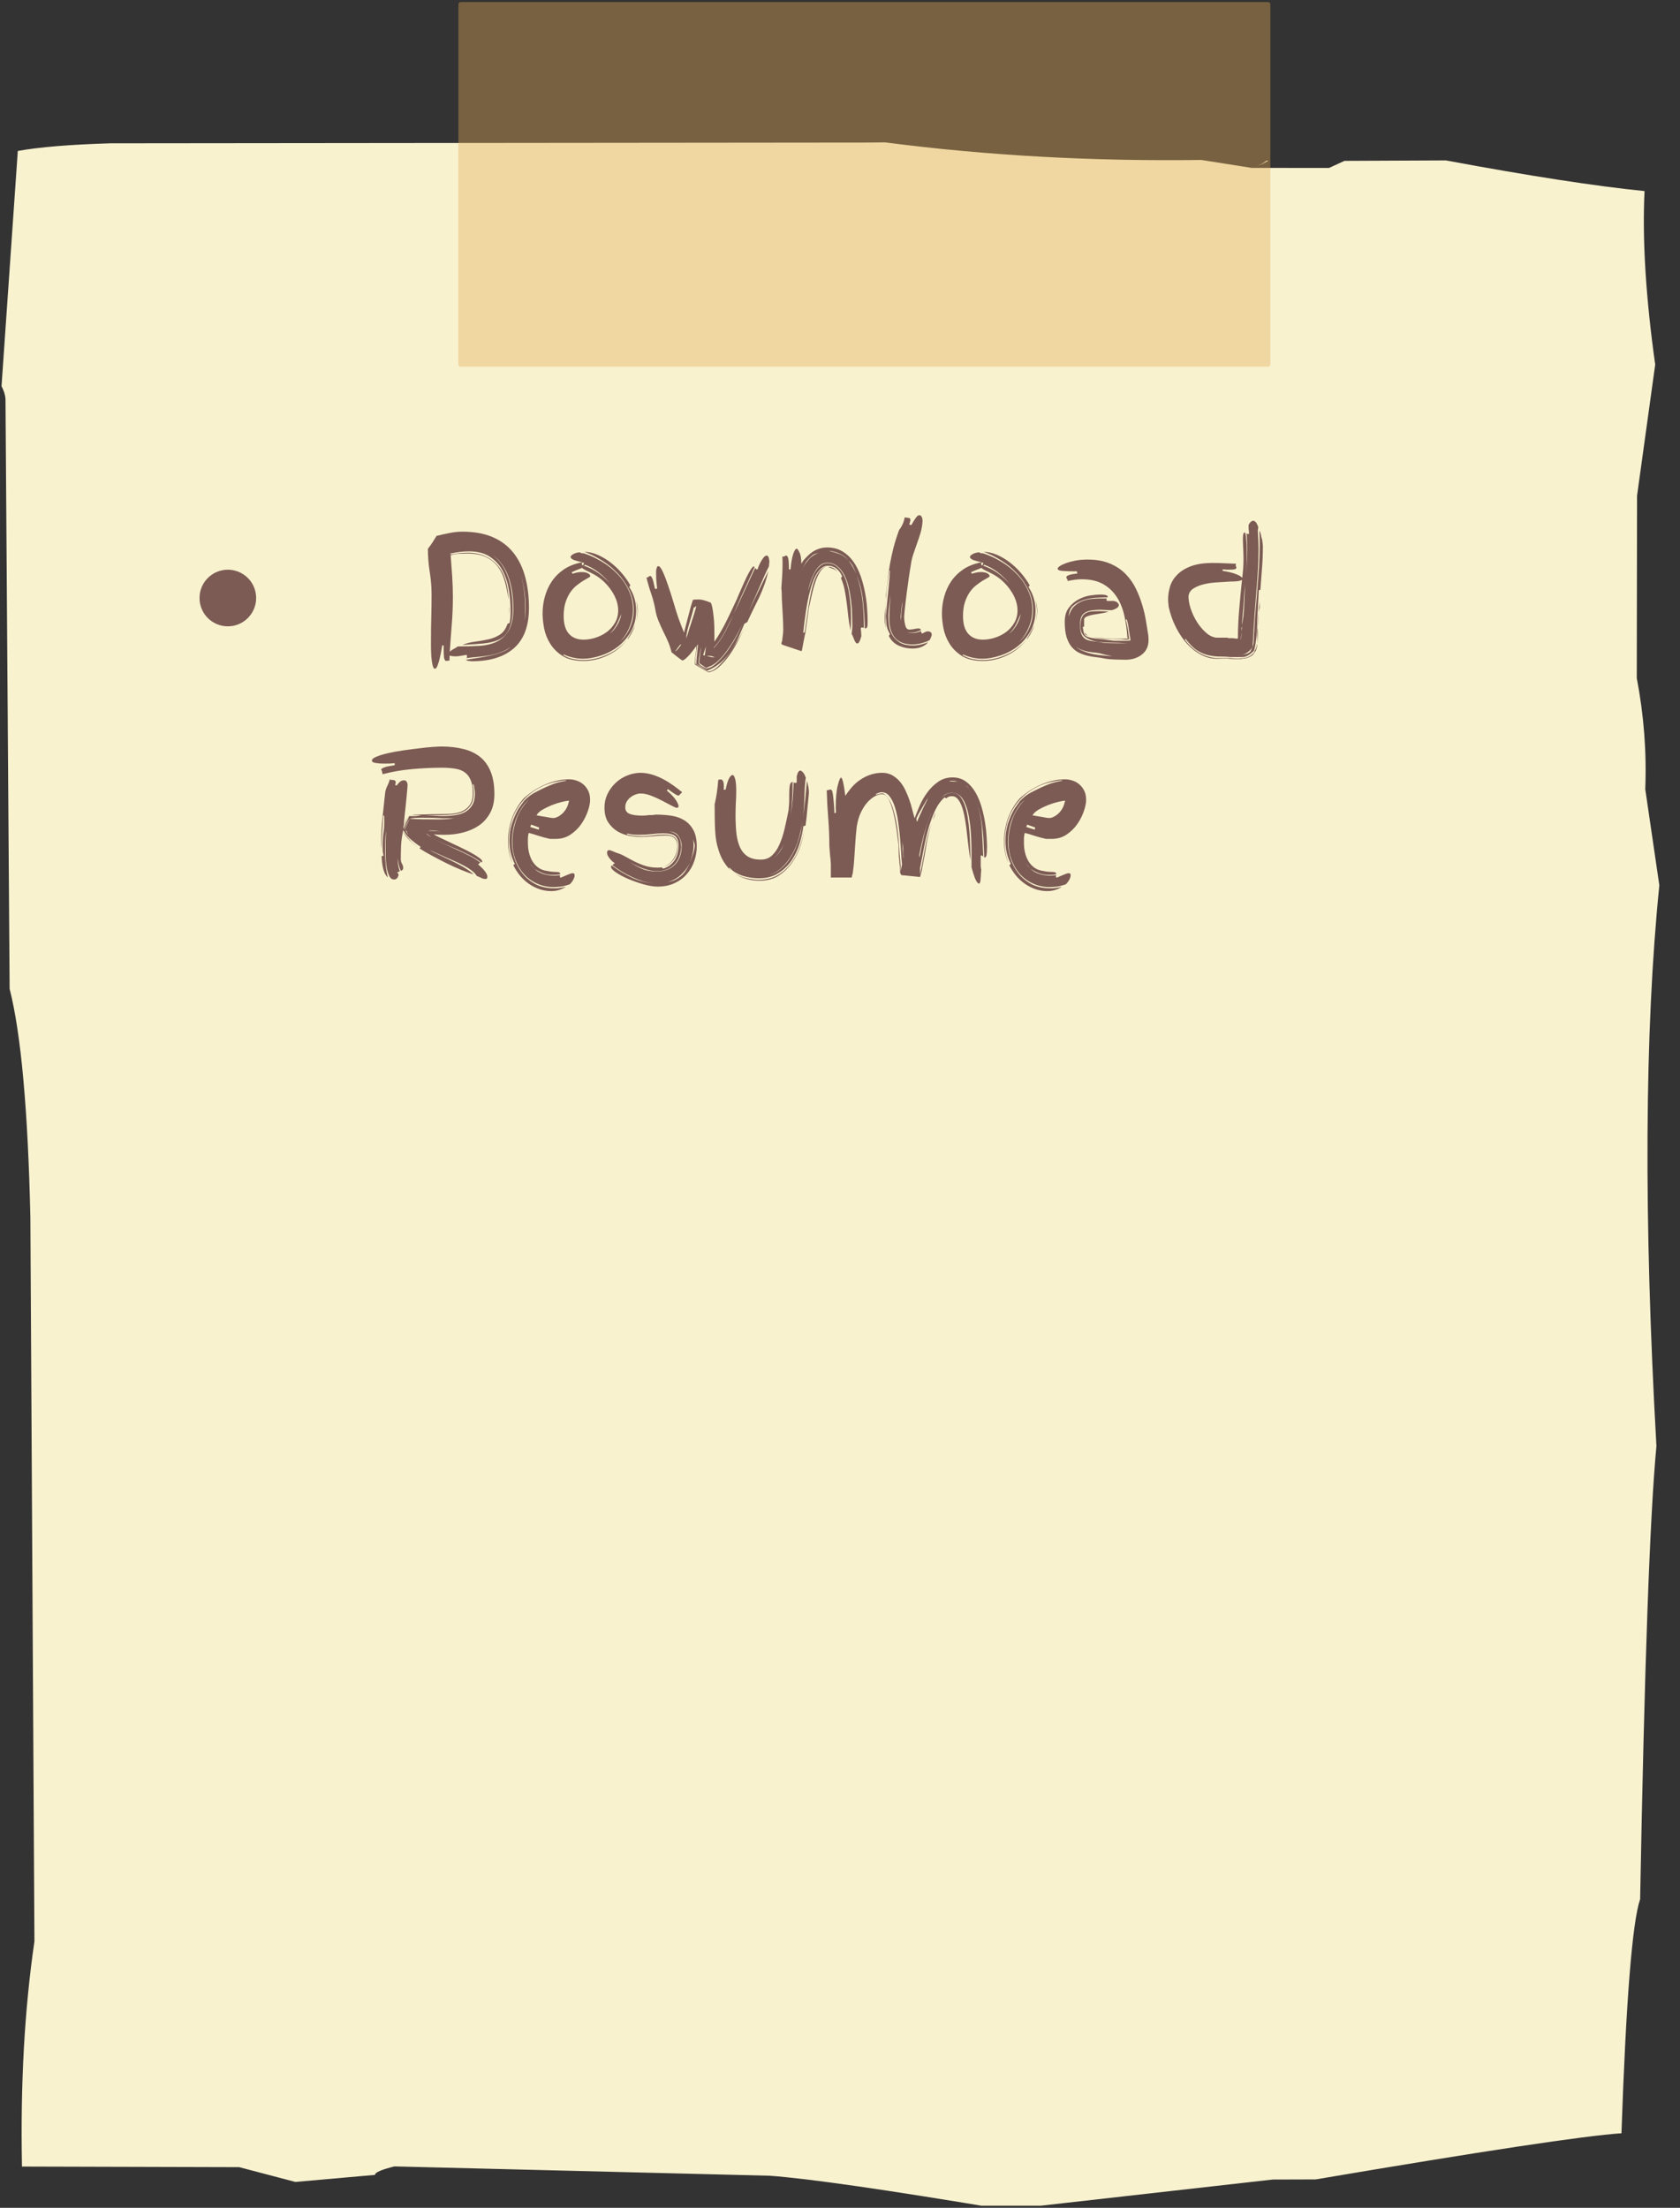 <svg xmlns="http://www.w3.org/2000/svg" xmlns:xlink="http://www.w3.org/1999/xlink" width="350" zoomAndPan="magnify" viewBox="0 0 262.5 345" height="460" preserveAspectRatio="xMidYMid meet" version="1.0"><rect x="0" y="0" width="262.5" height="345" fill="#333333" stroke="none"/><defs><g/><clipPath id="8f6066f210"><path d="M 0 22 L 259.5 22 L 259.5 344.672 L 0 344.672 Z M 0 22 " clip-rule="nonzero"/></clipPath><clipPath id="c68849f07a"><path d="M 71 0.328 L 199 0.328 L 199 58 L 71 58 Z M 71 0.328 " clip-rule="nonzero"/></clipPath></defs><path fill="#f9f2cf" d="M 197.906 25.094 L 197.777 25.195 C 197.523 25.395 197.25 25.562 196.953 25.707 C 196.852 25.754 196.754 25.797 196.648 25.836 L 196.492 25.895 C 196.391 25.93 196.281 25.965 196.172 25.992 C 196.711 25.848 197.184 25.668 197.594 25.449 L 197.793 25.34 L 197.984 25.219 L 198.164 25.098 Z M 197.906 25.094 " fill-opacity="1" fill-rule="nonzero"/><g clip-path="url(#8f6066f210)"><path fill="#f9f2cf" d="M 138.273 22.246 L 135.703 22.277 L 17.168 22.395 C 10.883 22.59 6.086 22.988 2.781 23.59 L 0.238 60.344 C 0.629 61.102 0.836 61.785 0.859 62.402 L 1.504 154.523 C 3.285 161.516 4.367 173.418 4.746 190.23 L 5.379 303.375 C 3.828 313.992 3.18 325.719 3.434 338.555 L 37.379 338.648 L 46.148 340.957 L 58.602 339.855 C 58.574 339.477 59.586 339.035 61.637 338.531 L 120.277 339.988 C 126.465 340.441 138.734 342.211 157.09 345.297 L 198.855 340.582 L 205.574 340.562 C 231.676 336.137 247.602 333.73 253.352 333.352 C 254.07 312.551 255.043 300.359 256.27 296.777 C 256.938 260.512 257.785 236.91 258.816 225.969 C 256.812 190.316 256.965 161.109 259.27 138.344 L 257.07 123.305 C 257.301 117.559 256.859 111.777 255.746 105.957 L 255.789 77.465 L 258.625 56.977 C 257.145 46.402 256.59 37.363 256.961 29.859 C 249.383 29.102 239.031 27.504 225.914 25.066 L 210.066 25.137 L 207.656 26.246 L 195.562 26.234 L 187.719 24.996 C 170.645 25.227 154.164 24.309 138.273 22.246 Z M 138.273 22.246 " fill-opacity="1" fill-rule="nonzero"/></g><g clip-path="url(#c68849f07a)"><path fill="#e2ab57" d="M 71.973 0.32 C 71.883 0.32 71.793 0.355 71.727 0.422 C 71.66 0.488 71.625 0.578 71.625 0.672 L 71.625 56.941 C 71.625 57.035 71.66 57.125 71.727 57.188 C 71.793 57.254 71.883 57.293 71.973 57.293 L 198.145 57.293 C 198.336 57.293 198.492 57.133 198.492 56.941 L 198.492 0.672 C 198.492 0.477 198.336 0.32 198.145 0.32 Z M 71.973 0.32 " fill-opacity="0.388" fill-rule="nonzero"/></g><path fill="#7c5b54" d="M 40.023 93.449 C 40.023 93.738 39.996 94.027 39.938 94.312 C 39.883 94.598 39.797 94.871 39.688 95.141 C 39.578 95.41 39.441 95.664 39.277 95.906 C 39.117 96.148 38.934 96.371 38.727 96.578 C 38.523 96.781 38.301 96.965 38.059 97.129 C 37.816 97.289 37.562 97.426 37.293 97.535 C 37.023 97.648 36.746 97.73 36.461 97.789 C 36.176 97.844 35.891 97.871 35.598 97.871 C 35.309 97.871 35.02 97.844 34.734 97.789 C 34.449 97.73 34.176 97.648 33.906 97.535 C 33.637 97.426 33.383 97.289 33.141 97.129 C 32.898 96.965 32.676 96.781 32.469 96.578 C 32.266 96.371 32.082 96.148 31.918 95.906 C 31.758 95.664 31.621 95.41 31.512 95.141 C 31.398 94.871 31.316 94.598 31.258 94.312 C 31.203 94.027 31.176 93.738 31.176 93.449 C 31.176 93.156 31.203 92.871 31.258 92.586 C 31.316 92.301 31.398 92.023 31.512 91.754 C 31.621 91.484 31.758 91.23 31.918 90.988 C 32.082 90.746 32.266 90.523 32.469 90.32 C 32.676 90.113 32.898 89.93 33.141 89.77 C 33.383 89.605 33.637 89.469 33.906 89.359 C 34.176 89.25 34.449 89.164 34.734 89.109 C 35.02 89.051 35.309 89.023 35.598 89.023 C 35.891 89.023 36.176 89.051 36.461 89.109 C 36.746 89.164 37.023 89.25 37.293 89.359 C 37.562 89.469 37.816 89.605 38.059 89.77 C 38.301 89.93 38.523 90.113 38.727 90.32 C 38.934 90.523 39.117 90.746 39.277 90.988 C 39.441 91.23 39.578 91.484 39.688 91.754 C 39.797 92.023 39.883 92.301 39.938 92.586 C 39.996 92.871 40.023 93.156 40.023 93.449 Z M 40.023 93.449 " fill-opacity="1" fill-rule="nonzero"/><g fill="#7c5b54" fill-opacity="1"><g transform="translate(65.262, 102.298)"><g><path d="M 4.375 0.984 C 4.238 0.891 4.148 0.68 4.109 0.359 C 4.078 0.047 4.062 -0.336 4.062 -0.797 L 4.062 -1.438 L 3.828 -1.438 C 3.805 -1.332 3.766 -1.082 3.703 -0.688 C 3.641 -0.301 3.555 0.102 3.453 0.531 C 3.359 0.969 3.242 1.352 3.109 1.688 C 2.984 2.031 2.844 2.203 2.688 2.203 C 2.539 2.203 2.422 2.016 2.328 1.641 C 2.242 1.273 2.18 0.848 2.141 0.359 C 2.109 -0.129 2.086 -0.613 2.078 -1.094 C 2.078 -1.582 2.078 -1.941 2.078 -2.172 C 2.078 -3.398 2.094 -4.609 2.125 -5.797 C 2.156 -6.992 2.172 -8.191 2.172 -9.391 C 2.172 -10.598 2.07 -11.797 1.875 -12.984 C 1.688 -14.18 1.594 -15.363 1.594 -16.531 C 1.844 -16.852 2.078 -17.18 2.297 -17.516 C 2.516 -17.859 2.734 -18.207 2.953 -18.562 C 3.586 -18.719 4.25 -18.863 4.938 -19 C 5.625 -19.145 6.305 -19.219 6.984 -19.219 C 8.836 -19.219 10.422 -18.93 11.734 -18.359 C 13.055 -17.785 14.133 -16.969 14.969 -15.906 C 15.801 -14.852 16.41 -13.598 16.797 -12.141 C 17.191 -10.68 17.391 -9.078 17.391 -7.328 C 17.391 -4.492 16.609 -2.391 15.047 -1.016 C 13.492 0.348 11.316 1.031 8.516 1.031 C 8.41 1.031 8.242 1.016 8.016 0.984 C 7.785 0.961 7.629 0.898 7.547 0.797 C 8.035 0.723 8.602 0.633 9.25 0.531 C 9.895 0.438 10.547 0.316 11.203 0.172 C 11.859 0.035 12.484 -0.141 13.078 -0.359 C 13.672 -0.578 14.16 -0.852 14.547 -1.188 C 14.016 -0.832 13.469 -0.551 12.906 -0.344 C 12.352 -0.145 11.789 0.004 11.219 0.109 C 10.645 0.211 10.055 0.289 9.453 0.344 C 8.848 0.395 8.242 0.457 7.641 0.531 L 7.719 0.234 L 7.641 0.031 C 7.305 0.082 7 0.133 6.719 0.188 C 6.445 0.238 6.16 0.266 5.859 0.266 C 5.566 0.266 5.273 0.227 4.984 0.156 L 4.969 0.922 Z M 6.266 -1.281 C 7.484 -1.281 8.617 -1.312 9.672 -1.375 C 10.723 -1.445 11.641 -1.676 12.422 -2.062 C 13.203 -2.457 13.816 -3.055 14.266 -3.859 C 14.723 -4.672 14.953 -5.812 14.953 -7.281 C 14.953 -8 14.898 -8.758 14.797 -9.562 C 14.703 -10.375 14.523 -11.164 14.266 -11.938 C 14.016 -12.707 13.664 -13.41 13.219 -14.047 C 12.812 -14.648 12.301 -15.145 11.688 -15.531 C 12.281 -15.125 12.773 -14.617 13.172 -14.016 C 13.609 -13.359 13.945 -12.648 14.188 -11.891 C 14.426 -11.129 14.594 -10.344 14.688 -9.531 C 14.789 -8.727 14.844 -7.969 14.844 -7.25 C 14.844 -6.27 14.754 -5.457 14.578 -4.812 C 14.398 -4.164 14.148 -3.645 13.828 -3.25 C 13.516 -2.852 13.125 -2.547 12.656 -2.328 C 12.188 -2.117 11.66 -1.961 11.078 -1.859 C 10.504 -1.766 9.875 -1.695 9.188 -1.656 C 8.5 -1.613 7.766 -1.566 6.984 -1.516 C 7.598 -1.773 8.266 -1.945 8.984 -2.031 C 9.703 -2.125 10.391 -2.242 11.047 -2.391 C 11.711 -2.535 12.312 -2.781 12.844 -3.125 C 13.375 -3.469 13.773 -4.035 14.047 -4.828 L 14.359 -4.938 C 14.43 -5.289 14.473 -5.602 14.484 -5.875 C 14.504 -6.156 14.516 -6.473 14.516 -6.828 C 14.516 -7.922 14.426 -9.02 14.25 -10.125 C 14.07 -11.227 13.742 -12.227 13.266 -13.125 C 12.797 -14.02 12.133 -14.742 11.281 -15.297 C 10.438 -15.859 9.348 -16.141 8.016 -16.141 C 7.523 -16.141 7.035 -16.109 6.547 -16.047 C 6.055 -15.984 5.57 -15.898 5.094 -15.797 C 5.133 -15.773 5.156 -15.75 5.156 -15.719 C 5.156 -15.664 5.145 -15.641 5.125 -15.641 C 6.062 -15.828 6.961 -15.922 7.828 -15.922 C 8.91 -15.922 9.848 -15.727 10.641 -15.344 C 11.441 -14.969 12.102 -14.445 12.625 -13.781 C 13.145 -13.125 13.531 -12.352 13.781 -11.469 C 14.039 -10.582 14.18 -9.633 14.203 -8.625 C 14.055 -9.656 13.859 -10.609 13.609 -11.484 C 13.367 -12.359 13.008 -13.113 12.531 -13.75 C 12.051 -14.383 11.43 -14.883 10.672 -15.25 C 9.91 -15.613 8.945 -15.797 7.781 -15.797 C 7.332 -15.797 6.883 -15.785 6.438 -15.766 C 6 -15.754 5.57 -15.676 5.156 -15.531 C 5.238 -14.438 5.316 -13.348 5.391 -12.266 C 5.461 -11.18 5.5 -10.094 5.5 -9 C 5.5 -7.551 5.441 -6.125 5.328 -4.719 C 5.211 -3.312 5.109 -1.891 5.016 -0.453 C 5.191 -0.629 5.395 -0.773 5.625 -0.891 C 5.852 -1.004 6.066 -1.133 6.266 -1.281 Z M 16.859 -7.188 C 16.859 -8.062 16.801 -8.941 16.688 -9.828 C 16.57 -10.711 16.391 -11.566 16.141 -12.391 C 16.391 -11.492 16.562 -10.594 16.656 -9.688 C 16.75 -8.781 16.797 -7.867 16.797 -6.953 C 16.797 -6.492 16.77 -6.023 16.719 -5.547 C 16.707 -5.492 16.703 -5.441 16.703 -5.391 C 16.805 -5.973 16.859 -6.57 16.859 -7.188 Z M 14.281 -7.094 C 14.281 -6.82 14.266 -6.562 14.234 -6.312 C 14.242 -6.426 14.25 -6.535 14.25 -6.641 L 14.25 -7.516 C 14.25 -7.492 14.25 -7.473 14.25 -7.453 C 14.27 -7.348 14.281 -7.227 14.281 -7.094 Z M 14.25 -7.516 C 14.25 -7.617 14.242 -7.719 14.234 -7.812 C 14.242 -7.695 14.25 -7.598 14.25 -7.516 Z M 16.438 -4.172 C 16.469 -4.273 16.492 -4.379 16.516 -4.484 C 16.492 -4.379 16.469 -4.273 16.438 -4.172 Z M 16.438 -4.172 "/></g></g></g><g fill="#7c5b54" fill-opacity="1"><g transform="translate(83.716, 102.298)"><g><path d="M 6.953 -15.984 C 6.973 -15.891 7.07 -15.844 7.25 -15.844 L 7.297 -15.844 C 7.398 -15.844 7.473 -15.836 7.516 -15.828 C 8.43 -15.535 9.344 -15.117 10.25 -14.578 C 11.164 -14.047 11.988 -13.398 12.719 -12.641 C 13.457 -11.891 14.051 -11.035 14.5 -10.078 C 14.957 -9.129 15.188 -8.109 15.188 -7.016 C 15.188 -6.055 15 -5.133 14.625 -4.25 C 14.25 -3.363 13.738 -2.594 13.094 -1.938 C 13.758 -2.52 14.289 -3.25 14.688 -4.125 C 15.094 -5 15.297 -5.941 15.297 -6.953 C 15.297 -8.086 15.055 -9.145 14.578 -10.125 C 14.098 -11.102 13.484 -11.984 12.734 -12.766 C 11.992 -13.547 11.164 -14.211 10.25 -14.766 C 9.344 -15.328 8.457 -15.758 7.594 -16.062 C 8.258 -16.062 8.941 -15.91 9.641 -15.609 C 10.348 -15.305 11.02 -14.91 11.656 -14.422 C 12.289 -13.941 12.879 -13.383 13.422 -12.75 C 13.961 -12.125 14.414 -11.484 14.781 -10.828 L 14.594 -10.562 C 14.945 -10.031 15.219 -9.453 15.406 -8.828 C 15.594 -8.211 15.688 -7.578 15.688 -6.922 C 15.688 -5.672 15.414 -4.57 14.875 -3.625 C 14.332 -2.676 13.648 -1.883 12.828 -1.25 C 12.004 -0.625 11.102 -0.156 10.125 0.156 C 9.145 0.477 8.223 0.641 7.359 0.641 C 6.859 0.641 6.352 0.582 5.844 0.469 C 5.344 0.363 4.836 0.191 4.328 -0.047 L 4.328 0.109 C 4.828 0.391 5.336 0.582 5.859 0.688 C 6.379 0.789 6.895 0.844 7.406 0.844 C 8.676 0.844 9.926 0.562 11.156 0 C 12.395 -0.551 13.438 -1.332 14.281 -2.344 C 13.469 -1.289 12.453 -0.473 11.234 0.109 C 10.023 0.691 8.766 0.984 7.453 0.984 C 6.109 0.984 5.02 0.723 4.188 0.203 C 3.363 -0.316 2.719 -0.957 2.25 -1.719 C 1.781 -2.477 1.461 -3.285 1.297 -4.141 C 1.141 -4.992 1.062 -5.754 1.062 -6.422 C 1.062 -7.328 1.18 -8.211 1.422 -9.078 C 1.66 -9.941 2.023 -10.738 2.516 -11.469 C 3.016 -12.195 3.648 -12.82 4.422 -13.344 C 5.203 -13.863 6.145 -14.227 7.25 -14.438 L 6.484 -14.625 C 6.109 -14.719 5.836 -14.82 5.672 -14.938 C 5.516 -15.062 5.438 -15.172 5.438 -15.266 C 5.438 -15.41 5.594 -15.566 5.906 -15.734 C 6.219 -15.898 6.566 -15.984 6.953 -15.984 Z M 5.766 -12.641 C 6.242 -12.816 6.703 -12.906 7.141 -12.906 C 7.586 -12.906 7.926 -12.836 8.156 -12.703 C 8.395 -12.566 8.516 -12.43 8.516 -12.297 C 8.516 -12.203 8.41 -12.102 8.203 -12 C 8.004 -11.895 7.75 -11.75 7.438 -11.562 C 7.133 -11.375 6.801 -11.141 6.438 -10.859 C 6.07 -10.578 5.734 -10.219 5.422 -9.781 C 5.117 -9.344 4.863 -8.816 4.656 -8.203 C 4.457 -7.586 4.359 -6.863 4.359 -6.031 C 4.359 -4.801 4.629 -3.879 5.172 -3.266 C 5.723 -2.648 6.484 -2.344 7.453 -2.344 C 8.078 -2.344 8.711 -2.445 9.359 -2.656 C 10.004 -2.863 10.586 -3.16 11.109 -3.547 C 11.629 -3.941 12.051 -4.422 12.375 -4.984 C 12.707 -5.555 12.875 -6.195 12.875 -6.906 C 12.875 -7.438 12.781 -7.969 12.594 -8.5 C 12.406 -9.031 12.145 -9.535 11.812 -10.016 C 11.488 -10.504 11.102 -10.961 10.656 -11.391 C 10.207 -11.816 9.719 -12.18 9.188 -12.484 C 8.676 -12.766 8.254 -12.977 7.922 -13.125 C 7.598 -13.281 7.363 -13.426 7.219 -13.562 C 7.082 -13.488 6.883 -13.406 6.625 -13.312 C 6.363 -13.219 6.02 -13.07 5.594 -12.875 Z M 7.547 -13.891 C 8.359 -13.617 9.133 -13.219 9.875 -12.688 C 10.508 -12.207 11.094 -11.688 11.625 -11.125 C 11.113 -11.727 10.555 -12.27 9.953 -12.75 C 9.266 -13.312 8.492 -13.75 7.641 -14.062 Z M 12.688 -4.828 C 12.426 -4.266 12.055 -3.758 11.578 -3.312 C 11.891 -3.531 12.156 -3.789 12.375 -4.094 C 12.602 -4.395 12.785 -4.691 12.922 -4.984 C 13.066 -5.285 13.176 -5.562 13.25 -5.812 C 13.301 -6.039 13.344 -6.227 13.375 -6.375 C 13.188 -5.914 12.957 -5.398 12.688 -4.828 Z M 14.469 -2.547 C 14.445 -2.516 14.422 -2.477 14.391 -2.438 C 14.367 -2.426 14.348 -2.422 14.328 -2.422 C 14.316 -2.422 14.363 -2.508 14.469 -2.688 C 14.57 -2.875 14.695 -3.098 14.844 -3.359 C 15 -3.617 15.148 -3.891 15.297 -4.172 C 15.422 -4.379 15.508 -4.562 15.562 -4.719 C 15.312 -3.957 14.945 -3.234 14.469 -2.547 Z M 15.953 -6.844 C 15.953 -6.562 15.93 -6.281 15.891 -6 C 15.859 -5.727 15.801 -5.477 15.719 -5.25 C 15.844 -5.695 15.906 -6.195 15.906 -6.75 C 15.906 -7.156 15.867 -7.551 15.797 -7.938 C 15.742 -8.27 15.672 -8.598 15.578 -8.922 C 15.672 -8.598 15.754 -8.281 15.828 -7.969 C 15.91 -7.613 15.953 -7.238 15.953 -6.844 Z M 7.547 -14.312 L 7.297 -14.422 C 7.285 -14.379 7.258 -14.336 7.219 -14.297 C 7.188 -14.266 7.172 -14.234 7.172 -14.203 C 7.172 -14.172 7.191 -14.125 7.234 -14.062 C 7.273 -14 7.316 -13.945 7.359 -13.906 Z M 11.781 -10.938 C 11.727 -11.008 11.676 -11.07 11.625 -11.125 C 11.676 -11.051 11.727 -10.988 11.781 -10.938 Z M 15.562 -4.719 C 15.57 -4.758 15.578 -4.797 15.578 -4.828 C 15.578 -4.797 15.57 -4.758 15.562 -4.719 Z M 15.609 -4.891 C 15.586 -4.867 15.578 -4.848 15.578 -4.828 C 15.578 -4.848 15.586 -4.867 15.609 -4.891 Z M 15.609 -4.891 "/></g></g></g><g fill="#7c5b54" fill-opacity="1"><g transform="translate(100.735, 102.298)"><g><path d="M 19.406 -13.781 C 19.02 -13.031 18.562 -12.031 18.031 -10.781 C 17.5 -9.539 16.91 -8.227 16.266 -6.844 C 16.785 -7.875 17.285 -8.895 17.766 -9.906 C 18.254 -10.914 18.773 -11.969 19.328 -13.062 C 19.148 -12.301 18.941 -11.586 18.703 -10.922 C 18.461 -10.254 18.195 -9.609 17.906 -8.984 C 17.613 -8.367 17.305 -7.742 16.984 -7.109 C 16.672 -6.473 16.352 -5.801 16.031 -5.094 L 15.578 -4.828 C 15.273 -4.109 14.961 -3.379 14.641 -2.641 C 14.316 -1.91 13.926 -1.219 13.469 -0.562 C 13.02 0.094 12.492 0.688 11.891 1.219 C 11.285 1.75 10.578 2.176 9.766 2.5 C 9.504 2.332 9.227 2.148 8.938 1.953 C 8.656 1.766 8.375 1.609 8.094 1.484 C 8.094 1.461 8.086 1.441 8.078 1.422 C 8.066 1.41 8.062 1.391 8.062 1.359 C 8.062 1.211 8.078 0.984 8.109 0.672 C 8.141 0.367 8.172 0.055 8.203 -0.266 C 8.234 -0.586 8.258 -0.875 8.281 -1.125 C 8.312 -1.383 8.328 -1.539 8.328 -1.594 L 8.172 -1.438 C 8.172 -1.312 8.156 -1.129 8.125 -0.891 C 8.102 -0.648 8.07 -0.395 8.031 -0.125 C 7.988 0.133 7.953 0.391 7.922 0.641 C 7.898 0.898 7.891 1.113 7.891 1.281 L 7.891 1.406 L 9.922 2.656 C 10.441 2.602 10.988 2.301 11.562 1.75 C 12.133 1.195 12.688 0.551 13.219 -0.188 C 13.75 -0.926 14.227 -1.676 14.656 -2.438 C 15.031 -3.094 15.32 -3.633 15.531 -4.062 C 15.281 -3.531 14.977 -2.922 14.625 -2.234 C 14.238 -1.473 13.801 -0.738 13.312 -0.031 C 12.82 0.676 12.297 1.289 11.734 1.812 C 11.172 2.344 10.578 2.66 9.953 2.766 L 7.859 1.547 C 7.828 1.473 7.812 1.391 7.812 1.297 C 7.812 1.016 7.852 0.625 7.938 0.125 C 8.02 -0.363 8.062 -0.773 8.062 -1.109 L 8.062 -1.328 C 7.977 -1.234 7.848 -1.062 7.672 -0.812 C 7.492 -0.57 7.297 -0.32 7.078 -0.062 C 6.859 0.188 6.633 0.41 6.406 0.609 C 6.188 0.805 6.004 0.906 5.859 0.906 C 5.566 0.707 5.285 0.5 5.016 0.281 C 4.754 0.062 4.477 -0.156 4.188 -0.375 C 4.07 -0.914 3.895 -1.461 3.656 -2.016 C 3.414 -2.566 3.16 -3.109 2.891 -3.641 C 2.629 -4.18 2.383 -4.727 2.156 -5.281 C 1.926 -5.832 1.766 -6.398 1.672 -6.984 C 1.523 -7.828 1.305 -8.672 1.016 -9.516 C 0.723 -10.367 0.473 -11.223 0.266 -12.078 L 0.375 -12.031 C 0.457 -12.062 0.539 -12.113 0.625 -12.188 C 0.707 -12.258 0.781 -12.297 0.844 -12.297 C 0.957 -12.297 1.055 -12.203 1.141 -12.016 C 1.234 -11.828 1.305 -11.613 1.359 -11.375 C 1.422 -11.133 1.473 -10.906 1.516 -10.688 C 1.566 -10.469 1.602 -10.32 1.625 -10.25 L 1.938 -10.328 C 1.906 -10.711 1.867 -11.094 1.828 -11.469 C 1.797 -11.852 1.781 -12.242 1.781 -12.641 L 1.781 -12.906 C 1.781 -13.031 1.789 -13.16 1.812 -13.297 C 1.844 -13.441 1.879 -13.566 1.922 -13.672 C 1.961 -13.773 2.031 -13.828 2.125 -13.828 C 2.332 -13.828 2.566 -13.535 2.828 -12.953 C 3.098 -12.367 3.375 -11.656 3.656 -10.812 C 3.945 -9.977 4.227 -9.098 4.5 -8.172 C 4.77 -7.254 5.02 -6.453 5.25 -5.766 C 5.312 -5.586 5.391 -5.379 5.484 -5.141 C 5.578 -4.898 5.664 -4.664 5.75 -4.438 C 5.844 -4.207 5.926 -4 6 -3.812 C 6.082 -3.625 6.133 -3.492 6.156 -3.422 C 6.207 -3.691 6.297 -4.062 6.422 -4.531 C 6.547 -5 6.676 -5.492 6.812 -6.016 C 6.945 -6.535 7.078 -7.031 7.203 -7.5 C 7.336 -7.969 7.453 -8.328 7.547 -8.578 C 7.68 -8.586 7.812 -8.598 7.938 -8.609 C 8.062 -8.617 8.176 -8.625 8.281 -8.625 C 8.633 -8.625 8.953 -8.582 9.234 -8.5 C 9.516 -8.426 9.879 -8.301 10.328 -8.125 C 10.453 -7.852 10.547 -7.516 10.609 -7.109 C 10.68 -6.703 10.738 -6.27 10.781 -5.812 C 10.832 -5.352 10.863 -4.883 10.875 -4.406 C 10.883 -3.926 10.891 -3.484 10.891 -3.078 L 10.891 -2.016 C 11.609 -3.078 12.238 -4.16 12.781 -5.266 C 13.32 -6.367 13.859 -7.5 14.391 -8.656 C 14.441 -8.781 14.531 -8.992 14.656 -9.297 C 14.781 -9.598 14.926 -9.93 15.094 -10.297 C 15.258 -10.672 15.438 -11.066 15.625 -11.484 C 15.812 -11.898 15.992 -12.273 16.172 -12.609 C 16.348 -12.941 16.508 -13.219 16.656 -13.438 C 16.812 -13.664 16.93 -13.781 17.016 -13.781 L 17.172 -13.703 C 16.891 -13.047 16.609 -12.414 16.328 -11.812 C 16.055 -11.207 15.785 -10.613 15.516 -10.031 C 15.242 -9.445 14.973 -8.848 14.703 -8.234 C 14.441 -7.629 14.176 -7 13.906 -6.344 L 17.25 -13.531 L 17.516 -13.297 L 17.656 -13.375 C 17.688 -13.5 17.75 -13.676 17.844 -13.906 C 17.945 -14.133 18.062 -14.363 18.188 -14.594 C 18.32 -14.832 18.461 -15.039 18.609 -15.219 C 18.766 -15.395 18.926 -15.484 19.094 -15.484 C 19.156 -15.484 19.211 -15.445 19.266 -15.375 C 19.328 -15.301 19.367 -15.211 19.391 -15.109 C 19.422 -15.004 19.441 -14.898 19.453 -14.797 C 19.473 -14.703 19.484 -14.629 19.484 -14.578 Z M 6.641 -2.969 C 6.723 -3.25 6.82 -3.57 6.938 -3.938 C 7.051 -4.301 7.176 -4.688 7.312 -5.094 C 7.445 -5.5 7.57 -5.883 7.688 -6.25 C 7.801 -6.613 7.891 -6.914 7.953 -7.156 C 8.023 -7.395 8.062 -7.531 8.062 -7.562 L 8.062 -7.594 L 7.781 -7.375 L 7.672 -7.375 C 7.586 -7.008 7.484 -6.617 7.359 -6.203 C 7.234 -5.785 7.109 -5.363 6.984 -4.938 C 6.859 -4.508 6.742 -4.086 6.641 -3.672 C 6.547 -3.254 6.492 -2.867 6.484 -2.516 C 6.492 -2.578 6.547 -2.727 6.641 -2.969 Z M 9.719 2.156 C 10.207 2.082 10.711 1.805 11.234 1.328 C 11.766 0.848 12.258 0.305 12.719 -0.297 C 13.176 -0.91 13.586 -1.531 13.953 -2.156 C 14.316 -2.789 14.594 -3.312 14.781 -3.719 L 15.234 -4.703 C 14.867 -3.953 14.488 -3.234 14.094 -2.547 C 13.664 -1.805 13.227 -1.133 12.781 -0.531 C 12.344 0.07 11.895 0.582 11.438 1 C 10.977 1.426 10.531 1.711 10.094 1.859 L 9.609 2.078 L 8.516 1.328 C 8.516 1.223 8.523 1.055 8.547 0.828 C 8.578 0.609 8.609 0.375 8.641 0.125 C 8.672 -0.113 8.695 -0.348 8.719 -0.578 C 8.75 -0.805 8.766 -1.004 8.766 -1.172 C 8.742 -1.023 8.711 -0.832 8.672 -0.594 C 8.641 -0.352 8.602 -0.113 8.562 0.125 C 8.52 0.363 8.484 0.586 8.453 0.797 C 8.43 1.004 8.422 1.164 8.422 1.281 C 8.422 1.363 8.469 1.445 8.562 1.531 C 8.656 1.625 8.77 1.707 8.906 1.781 C 9.039 1.863 9.18 1.941 9.328 2.016 C 9.484 2.086 9.602 2.148 9.688 2.203 Z M 13.859 -6.219 C 13.41 -5.312 12.957 -4.414 12.5 -3.531 C 12.039 -2.645 11.473 -1.832 10.797 -1.094 L 10.797 -1.016 C 11.473 -1.754 12.051 -2.578 12.531 -3.484 C 13.008 -4.398 13.453 -5.312 13.859 -6.219 Z M 9.391 0.125 L 9.578 -1.297 L 9.125 0.078 Z M 5.656 -1.594 C 5.602 -1.594 5.535 -1.539 5.453 -1.438 C 5.379 -1.344 5.297 -1.238 5.203 -1.125 C 5.117 -1.008 5.039 -0.895 4.969 -0.781 C 4.895 -0.664 4.848 -0.594 4.828 -0.562 L 4.859 -0.531 C 4.891 -0.551 4.945 -0.609 5.031 -0.703 C 5.125 -0.797 5.211 -0.898 5.297 -1.016 C 5.391 -1.129 5.473 -1.238 5.547 -1.344 C 5.617 -1.457 5.672 -1.531 5.703 -1.562 Z M 10.938 0.422 C 10.676 0.266 10.375 0.188 10.031 0.188 L 9.656 0.219 C 9.852 0.25 10.051 0.289 10.25 0.344 C 10.445 0.395 10.641 0.422 10.828 0.422 Z M 8.688 -2.125 L 8.688 -1.891 C 8.688 -1.922 8.688 -1.945 8.688 -1.969 C 8.695 -2.02 8.703 -2.07 8.703 -2.125 Z M 8.703 -1.641 C 8.703 -1.68 8.695 -1.707 8.688 -1.719 C 8.688 -1.707 8.691 -1.68 8.703 -1.641 Z M 15.641 -4.281 C 15.598 -4.207 15.562 -4.133 15.531 -4.062 C 15.562 -4.133 15.598 -4.207 15.641 -4.281 Z M 15.641 -4.281 "/></g></g></g><g fill="#7c5b54" fill-opacity="1"><g transform="translate(120.49, 102.298)"><g><path d="M 1.594 -1.703 C 1.594 -1.785 1.617 -1.891 1.672 -2.016 C 1.723 -2.141 1.75 -2.273 1.75 -2.422 C 1.801 -2.836 1.836 -3.141 1.859 -3.328 C 1.879 -3.516 1.891 -3.68 1.891 -3.828 C 1.891 -4.566 1.863 -5.363 1.812 -6.219 C 1.77 -7.082 1.723 -7.91 1.672 -8.703 C 1.672 -8.953 1.664 -9.242 1.656 -9.578 C 1.645 -9.922 1.625 -10.188 1.594 -10.375 C 1.645 -11 1.688 -11.609 1.719 -12.203 C 1.758 -12.805 1.781 -13.422 1.781 -14.047 L 1.781 -14.703 C 1.781 -14.93 1.77 -15.16 1.75 -15.391 C 1.801 -15.336 1.852 -15.312 1.906 -15.312 C 1.977 -15.312 2.051 -15.336 2.125 -15.391 C 2.207 -15.453 2.285 -15.484 2.359 -15.484 C 2.484 -15.484 2.582 -15.348 2.656 -15.078 C 2.738 -14.816 2.781 -14.234 2.781 -13.328 L 3.031 -13.328 C 3.113 -14.316 3.25 -15.102 3.438 -15.688 C 3.625 -16.27 3.816 -16.562 4.016 -16.562 C 4.098 -16.562 4.234 -16.367 4.422 -15.984 C 4.617 -15.609 4.719 -15.016 4.719 -14.203 L 5.016 -14.688 C 5.211 -14.914 5.43 -15.148 5.672 -15.391 C 5.91 -15.641 6.176 -15.863 6.469 -16.062 C 6.77 -16.258 7.109 -16.422 7.484 -16.547 C 7.859 -16.68 8.285 -16.75 8.766 -16.75 C 9.68 -16.75 10.477 -16.539 11.156 -16.125 C 11.844 -15.707 12.414 -15.164 12.875 -14.5 C 13.332 -13.844 13.707 -13.094 14 -12.25 C 14.289 -11.406 14.516 -10.555 14.672 -9.703 C 14.836 -8.848 14.945 -8.02 15 -7.219 C 15.051 -6.426 15.078 -5.742 15.078 -5.172 C 15.078 -4.66 15.047 -4.352 14.984 -4.25 C 14.922 -4.156 14.812 -4.102 14.656 -4.094 C 14.613 -5.445 14.52 -6.832 14.375 -8.25 C 14.238 -9.664 13.906 -11.039 13.375 -12.375 C 13.852 -10.977 14.16 -9.602 14.297 -8.25 C 14.43 -6.895 14.5 -5.535 14.5 -4.172 C 14.383 -4.223 14.285 -4.25 14.203 -4.25 C 14.129 -4.25 14.066 -4.223 14.016 -4.172 C 14.016 -4.023 14.023 -3.875 14.047 -3.719 C 14.055 -3.57 14.066 -3.426 14.078 -3.281 C 14.086 -3.145 14.094 -3.016 14.094 -2.891 C 13.988 -2.484 13.883 -2.191 13.781 -2.016 C 13.676 -1.836 13.578 -1.75 13.484 -1.75 C 13.379 -1.75 13.289 -1.797 13.219 -1.891 C 13.145 -1.992 13.078 -2.113 13.016 -2.25 C 12.953 -2.395 12.891 -2.551 12.828 -2.719 C 12.773 -2.883 12.691 -3.051 12.578 -3.219 C 12.617 -3.508 12.645 -3.75 12.656 -3.938 C 12.676 -4.125 12.688 -4.281 12.688 -4.406 C 12.688 -4.883 12.676 -5.457 12.656 -6.125 C 12.645 -6.801 12.598 -7.504 12.516 -8.234 C 12.43 -8.973 12.305 -9.707 12.141 -10.438 C 11.973 -11.176 11.742 -11.832 11.453 -12.406 C 11.16 -12.988 10.789 -13.457 10.344 -13.812 C 9.906 -14.176 9.379 -14.359 8.766 -14.359 C 8.336 -14.359 7.957 -14.219 7.625 -13.938 C 7.301 -13.656 7.02 -13.289 6.781 -12.844 C 6.539 -12.406 6.332 -11.926 6.156 -11.406 C 5.977 -10.883 5.836 -10.383 5.734 -9.906 C 5.891 -10.395 6.051 -10.895 6.219 -11.406 C 6.395 -11.926 6.598 -12.395 6.828 -12.812 C 7.066 -13.238 7.348 -13.586 7.672 -13.859 C 7.992 -14.141 8.363 -14.281 8.781 -14.281 C 9.332 -14.281 9.805 -14.129 10.203 -13.828 C 10.598 -13.523 10.93 -13.133 11.203 -12.656 C 11.484 -12.188 11.707 -11.645 11.875 -11.031 C 12.039 -10.414 12.164 -9.797 12.25 -9.172 C 12.344 -8.547 12.406 -7.938 12.438 -7.344 C 12.469 -6.75 12.484 -6.238 12.484 -5.812 C 12.484 -5.477 12.477 -5.141 12.469 -4.797 C 12.457 -4.461 12.441 -4.117 12.422 -3.766 C 12.266 -4.441 12.145 -5.145 12.062 -5.875 C 11.988 -6.613 11.906 -7.336 11.812 -8.047 C 11.727 -8.766 11.617 -9.457 11.484 -10.125 C 11.348 -10.789 11.156 -11.406 10.906 -11.969 L 11.094 -12.234 C 10.914 -12.641 10.719 -12.953 10.5 -13.172 C 10.281 -13.398 10.062 -13.566 9.844 -13.672 C 9.633 -13.773 9.441 -13.836 9.266 -13.859 C 9.086 -13.879 8.973 -13.891 8.922 -13.891 C 8.473 -13.891 8.078 -13.727 7.734 -13.406 C 7.391 -13.082 7.086 -12.648 6.828 -12.109 C 6.578 -11.578 6.352 -10.957 6.156 -10.25 C 5.957 -9.539 5.785 -8.797 5.641 -8.016 C 5.504 -7.234 5.383 -6.445 5.281 -5.656 C 5.176 -4.875 5.086 -4.141 5.016 -3.453 L 5.25 -3.453 C 5.344 -4.055 5.438 -4.719 5.531 -5.438 C 5.633 -6.164 5.742 -6.906 5.859 -7.656 C 5.973 -8.406 6.109 -9.133 6.266 -9.844 C 6.422 -10.551 6.609 -11.188 6.828 -11.75 C 7.055 -12.32 7.32 -12.785 7.625 -13.141 C 7.906 -13.473 8.25 -13.664 8.656 -13.719 C 8.258 -13.633 7.93 -13.391 7.672 -12.984 C 7.391 -12.555 7.141 -12.031 6.922 -11.406 C 6.711 -10.789 6.523 -10.113 6.359 -9.375 C 6.191 -8.645 6.035 -7.945 5.891 -7.281 L 5.359 -3.391 C 5.285 -3.148 5.234 -2.93 5.203 -2.734 L 5.094 -2.172 C 5.062 -1.992 5.023 -1.801 4.984 -1.594 C 4.953 -1.395 4.91 -1.164 4.859 -0.906 L 4.781 -0.578 L 4.625 -0.578 L 1.938 -1.484 C 1.852 -1.504 1.785 -1.531 1.734 -1.562 C 1.691 -1.602 1.645 -1.648 1.594 -1.703 Z M 6.219 -15.312 C 5.863 -15.008 5.582 -14.688 5.375 -14.344 C 5.176 -14 4.988 -13.648 4.812 -13.297 L 4.812 -13.281 C 5.051 -13.789 5.395 -14.312 5.844 -14.844 C 6.27 -15.332 6.836 -15.703 7.547 -15.953 C 7.305 -15.879 7.082 -15.812 6.875 -15.75 C 6.625 -15.656 6.406 -15.508 6.219 -15.312 Z M 9.391 -16.188 C 9.305 -16.207 9.188 -16.219 9.031 -16.219 C 9.594 -16.082 10.117 -15.926 10.609 -15.75 C 11.109 -15.582 11.582 -15.254 12.031 -14.766 C 11.727 -15.172 11.332 -15.488 10.844 -15.719 C 10.352 -15.945 9.867 -16.102 9.391 -16.188 Z M 10.109 -13.172 C 9.973 -13.273 9.812 -13.359 9.625 -13.422 C 9.438 -13.484 9.211 -13.566 8.953 -13.672 L 8.922 -13.719 C 9.223 -13.707 9.488 -13.645 9.719 -13.531 C 9.945 -13.414 10.164 -13.211 10.375 -12.922 Z M 12.078 -14.703 C 12.328 -14.398 12.555 -14.055 12.766 -13.672 C 12.984 -13.285 13.172 -12.941 13.328 -12.641 C 13.148 -13.047 12.977 -13.414 12.812 -13.75 C 12.656 -14.082 12.41 -14.398 12.078 -14.703 Z M 12.078 -14.703 "/></g></g></g><g fill="#7c5b54" fill-opacity="1"><g transform="translate(136.898, 102.298)"><g><path d="M 8.359 -2.25 C 8.254 -2.25 8.148 -2.195 8.047 -2.094 C 7.672 -1.957 7.285 -1.836 6.891 -1.734 C 6.492 -1.641 6.082 -1.594 5.656 -1.594 C 4.445 -1.594 3.539 -1.941 2.938 -2.641 C 2.344 -3.336 2.047 -4.352 2.047 -5.688 C 2.047 -6.32 2.07 -6.957 2.125 -7.594 C 2.176 -8.207 2.211 -8.781 2.234 -9.312 C 2.18 -8.77 2.117 -8.223 2.047 -7.672 C 1.953 -7.086 1.906 -6.477 1.906 -5.844 C 1.906 -5.52 1.938 -5.109 2 -4.609 C 2.062 -4.117 2.219 -3.641 2.469 -3.172 C 2.719 -2.703 3.098 -2.297 3.609 -1.953 C 4.117 -1.609 4.828 -1.438 5.734 -1.438 C 6.16 -1.438 6.57 -1.484 6.969 -1.578 C 7.363 -1.672 7.75 -1.789 8.125 -1.938 C 7.875 -1.633 7.539 -1.395 7.125 -1.219 C 6.707 -1.039 6.219 -0.953 5.656 -0.953 C 4.926 -0.953 4.219 -1.102 3.531 -1.406 C 2.852 -1.707 2.336 -2.211 1.984 -2.922 L 2.156 -3.219 C 1.832 -3.781 1.648 -4.285 1.609 -4.734 C 1.578 -5.191 1.547 -5.641 1.516 -6.078 L 1.969 -10.719 C 2.051 -11.52 2.113 -12.316 2.156 -13.109 L 2.078 -13.172 C 1.93 -12.336 1.812 -11.539 1.719 -10.781 C 1.633 -10.031 1.566 -9.297 1.516 -8.578 L 1.516 -9.266 C 1.617 -10.078 1.711 -10.875 1.797 -11.656 C 1.891 -12.445 2.004 -13.25 2.141 -14.062 C 2.285 -14.883 2.469 -15.738 2.688 -16.625 C 2.914 -17.508 3.211 -18.453 3.578 -19.453 C 4.078 -20.129 4.367 -20.797 4.453 -21.453 C 4.516 -21.453 4.57 -21.441 4.625 -21.422 C 4.676 -21.398 4.781 -21.391 4.938 -21.391 C 5.039 -21.391 5.133 -21.367 5.219 -21.328 C 5.301 -21.285 5.344 -21.191 5.344 -21.047 C 5.344 -20.891 5.285 -20.648 5.172 -20.328 C 5.211 -20.328 5.266 -20.312 5.328 -20.281 C 5.398 -20.258 5.457 -20.25 5.5 -20.25 C 5.738 -20.676 5.961 -21.039 6.172 -21.344 C 6.379 -21.645 6.578 -21.797 6.766 -21.797 C 6.891 -21.797 7 -21.719 7.094 -21.562 C 7.195 -21.414 7.25 -21.176 7.25 -20.844 C 7.207 -20.207 7.102 -19.602 6.938 -19.031 C 6.77 -18.469 6.586 -17.922 6.391 -17.391 C 6.203 -16.859 6.016 -16.316 5.828 -15.766 C 5.641 -15.223 5.504 -14.648 5.422 -14.047 C 5.305 -13.359 5.195 -12.656 5.094 -11.938 C 4.988 -11.219 4.891 -10.504 4.797 -9.797 C 4.711 -9.086 4.629 -8.406 4.547 -7.75 C 4.473 -7.094 4.414 -6.484 4.375 -5.922 C 4.375 -5.41 4.457 -4.879 4.625 -4.328 C 4.707 -4.18 4.785 -4.078 4.859 -4.016 C 4.93 -3.953 5.055 -3.922 5.234 -3.922 C 5.441 -3.922 5.672 -3.945 5.922 -4 C 6.18 -4.062 6.41 -4.094 6.609 -4.094 C 6.734 -4.094 6.82 -4.07 6.875 -4.031 C 6.926 -4 6.973 -3.938 7.016 -3.844 C 6.766 -3.707 6.492 -3.602 6.203 -3.531 C 5.922 -3.457 5.66 -3.422 5.422 -3.422 L 5.047 -3.422 C 4.973 -3.422 4.91 -3.422 4.859 -3.422 C 5.055 -3.391 5.301 -3.375 5.594 -3.375 C 6.062 -3.375 6.535 -3.477 7.016 -3.688 C 7.016 -3.531 7.066 -3.398 7.172 -3.297 C 7.223 -3.305 7.344 -3.363 7.531 -3.469 C 7.727 -3.582 7.898 -3.641 8.047 -3.641 C 8.473 -3.641 8.688 -3.461 8.688 -3.109 C 8.688 -3.055 8.664 -2.973 8.625 -2.859 C 8.594 -2.754 8.504 -2.551 8.359 -2.25 Z M 1.328 -5.812 C 1.328 -5.938 1.332 -6.094 1.344 -6.281 C 1.352 -6.477 1.363 -6.676 1.375 -6.875 L 1.438 -7.484 C 1.445 -7.703 1.461 -7.891 1.484 -8.047 C 1.461 -7.773 1.445 -7.441 1.438 -7.047 C 1.438 -6.648 1.438 -6.352 1.438 -6.156 L 1.438 -5.094 C 1.438 -4.957 1.438 -4.805 1.438 -4.641 C 1.445 -4.484 1.461 -4.332 1.484 -4.188 C 1.41 -4.477 1.363 -4.758 1.344 -5.031 C 1.332 -5.301 1.328 -5.562 1.328 -5.812 Z M 3.922 -5.922 C 3.922 -6.328 3.945 -6.723 4 -7.109 C 4.062 -7.504 4.109 -7.906 4.141 -8.312 C 4.055 -7.906 3.988 -7.504 3.938 -7.109 C 3.895 -6.723 3.859 -6.328 3.828 -5.922 L 3.828 -5.547 C 3.828 -5.422 3.832 -5.289 3.844 -5.156 L 3.844 -5.344 C 3.844 -5.426 3.852 -5.52 3.875 -5.625 C 3.895 -5.727 3.91 -5.828 3.922 -5.922 Z M 1.484 -8.062 C 1.484 -8.102 1.484 -8.133 1.484 -8.156 C 1.504 -8.164 1.516 -8.18 1.516 -8.203 C 1.516 -8.129 1.504 -8.082 1.484 -8.062 Z M 1.484 -8.062 "/></g></g></g><g fill="#7c5b54" fill-opacity="1"><g transform="translate(146.112, 102.298)"><g><path d="M 6.953 -15.984 C 6.973 -15.891 7.07 -15.844 7.25 -15.844 L 7.297 -15.844 C 7.398 -15.844 7.473 -15.836 7.516 -15.828 C 8.43 -15.535 9.344 -15.117 10.25 -14.578 C 11.164 -14.047 11.988 -13.398 12.719 -12.641 C 13.457 -11.891 14.051 -11.035 14.5 -10.078 C 14.957 -9.129 15.188 -8.109 15.188 -7.016 C 15.188 -6.055 15 -5.133 14.625 -4.25 C 14.25 -3.363 13.738 -2.594 13.094 -1.938 C 13.758 -2.52 14.289 -3.25 14.688 -4.125 C 15.094 -5 15.297 -5.941 15.297 -6.953 C 15.297 -8.086 15.055 -9.145 14.578 -10.125 C 14.098 -11.102 13.484 -11.984 12.734 -12.766 C 11.992 -13.547 11.164 -14.211 10.25 -14.766 C 9.344 -15.328 8.457 -15.758 7.594 -16.062 C 8.258 -16.062 8.941 -15.91 9.641 -15.609 C 10.348 -15.305 11.02 -14.91 11.656 -14.422 C 12.289 -13.941 12.879 -13.383 13.422 -12.75 C 13.961 -12.125 14.414 -11.484 14.781 -10.828 L 14.594 -10.562 C 14.945 -10.031 15.219 -9.453 15.406 -8.828 C 15.594 -8.211 15.688 -7.578 15.688 -6.922 C 15.688 -5.672 15.414 -4.57 14.875 -3.625 C 14.332 -2.676 13.648 -1.883 12.828 -1.25 C 12.004 -0.625 11.102 -0.156 10.125 0.156 C 9.145 0.477 8.223 0.641 7.359 0.641 C 6.859 0.641 6.352 0.582 5.844 0.469 C 5.344 0.363 4.836 0.191 4.328 -0.047 L 4.328 0.109 C 4.828 0.391 5.336 0.582 5.859 0.688 C 6.379 0.789 6.895 0.844 7.406 0.844 C 8.676 0.844 9.926 0.562 11.156 0 C 12.395 -0.551 13.438 -1.332 14.281 -2.344 C 13.469 -1.289 12.453 -0.473 11.234 0.109 C 10.023 0.691 8.766 0.984 7.453 0.984 C 6.109 0.984 5.02 0.723 4.188 0.203 C 3.363 -0.316 2.719 -0.957 2.25 -1.719 C 1.781 -2.477 1.461 -3.285 1.297 -4.141 C 1.141 -4.992 1.062 -5.754 1.062 -6.422 C 1.062 -7.328 1.18 -8.211 1.422 -9.078 C 1.66 -9.941 2.023 -10.738 2.516 -11.469 C 3.016 -12.195 3.648 -12.82 4.422 -13.344 C 5.203 -13.863 6.145 -14.227 7.25 -14.438 L 6.484 -14.625 C 6.109 -14.719 5.836 -14.82 5.672 -14.938 C 5.516 -15.062 5.438 -15.172 5.438 -15.266 C 5.438 -15.41 5.594 -15.566 5.906 -15.734 C 6.219 -15.898 6.566 -15.984 6.953 -15.984 Z M 5.766 -12.641 C 6.242 -12.816 6.703 -12.906 7.141 -12.906 C 7.586 -12.906 7.926 -12.836 8.156 -12.703 C 8.395 -12.566 8.516 -12.43 8.516 -12.297 C 8.516 -12.203 8.41 -12.102 8.203 -12 C 8.004 -11.895 7.75 -11.75 7.438 -11.562 C 7.133 -11.375 6.801 -11.141 6.438 -10.859 C 6.07 -10.578 5.734 -10.219 5.422 -9.781 C 5.117 -9.344 4.863 -8.816 4.656 -8.203 C 4.457 -7.586 4.359 -6.863 4.359 -6.031 C 4.359 -4.801 4.629 -3.879 5.172 -3.266 C 5.723 -2.648 6.484 -2.344 7.453 -2.344 C 8.078 -2.344 8.711 -2.445 9.359 -2.656 C 10.004 -2.863 10.586 -3.16 11.109 -3.547 C 11.629 -3.941 12.051 -4.422 12.375 -4.984 C 12.707 -5.555 12.875 -6.195 12.875 -6.906 C 12.875 -7.438 12.781 -7.969 12.594 -8.5 C 12.406 -9.031 12.145 -9.535 11.812 -10.016 C 11.488 -10.504 11.102 -10.961 10.656 -11.391 C 10.207 -11.816 9.719 -12.18 9.188 -12.484 C 8.676 -12.766 8.254 -12.977 7.922 -13.125 C 7.598 -13.281 7.363 -13.426 7.219 -13.562 C 7.082 -13.488 6.883 -13.406 6.625 -13.312 C 6.363 -13.219 6.02 -13.07 5.594 -12.875 Z M 7.547 -13.891 C 8.359 -13.617 9.133 -13.219 9.875 -12.688 C 10.508 -12.207 11.094 -11.688 11.625 -11.125 C 11.113 -11.727 10.555 -12.27 9.953 -12.75 C 9.266 -13.312 8.492 -13.75 7.641 -14.062 Z M 12.688 -4.828 C 12.426 -4.266 12.055 -3.758 11.578 -3.312 C 11.891 -3.531 12.156 -3.789 12.375 -4.094 C 12.602 -4.395 12.785 -4.691 12.922 -4.984 C 13.066 -5.285 13.176 -5.562 13.25 -5.812 C 13.301 -6.039 13.344 -6.227 13.375 -6.375 C 13.188 -5.914 12.957 -5.398 12.688 -4.828 Z M 14.469 -2.547 C 14.445 -2.516 14.422 -2.477 14.391 -2.438 C 14.367 -2.426 14.348 -2.422 14.328 -2.422 C 14.316 -2.422 14.363 -2.508 14.469 -2.688 C 14.57 -2.875 14.695 -3.098 14.844 -3.359 C 15 -3.617 15.148 -3.891 15.297 -4.172 C 15.422 -4.379 15.508 -4.562 15.562 -4.719 C 15.312 -3.957 14.945 -3.234 14.469 -2.547 Z M 15.953 -6.844 C 15.953 -6.562 15.93 -6.281 15.891 -6 C 15.859 -5.727 15.801 -5.477 15.719 -5.25 C 15.844 -5.695 15.906 -6.195 15.906 -6.75 C 15.906 -7.156 15.867 -7.551 15.797 -7.938 C 15.742 -8.27 15.672 -8.598 15.578 -8.922 C 15.672 -8.598 15.754 -8.281 15.828 -7.969 C 15.91 -7.613 15.953 -7.238 15.953 -6.844 Z M 7.547 -14.312 L 7.297 -14.422 C 7.285 -14.379 7.258 -14.336 7.219 -14.297 C 7.188 -14.266 7.172 -14.234 7.172 -14.203 C 7.172 -14.172 7.191 -14.125 7.234 -14.062 C 7.273 -14 7.316 -13.945 7.359 -13.906 Z M 11.781 -10.938 C 11.727 -11.008 11.676 -11.07 11.625 -11.125 C 11.676 -11.051 11.727 -10.988 11.781 -10.938 Z M 15.562 -4.719 C 15.57 -4.758 15.578 -4.797 15.578 -4.828 C 15.578 -4.797 15.57 -4.758 15.562 -4.719 Z M 15.609 -4.891 C 15.586 -4.867 15.578 -4.848 15.578 -4.828 C 15.578 -4.848 15.586 -4.867 15.609 -4.891 Z M 15.609 -4.891 "/></g></g></g><g fill="#7c5b54" fill-opacity="1"><g transform="translate(163.131, 102.298)"><g><path d="M 10.641 -6.953 C 10.16 -6.953 9.801 -6.961 9.562 -6.984 C 9.332 -7.004 9.117 -7.016 8.922 -7.016 C 8.391 -7.016 7.922 -6.984 7.516 -6.922 C 7.109 -6.867 6.758 -6.766 6.469 -6.609 C 6.188 -6.453 5.973 -6.223 5.828 -5.922 C 5.691 -5.617 5.625 -5.219 5.625 -4.719 C 5.625 -4 5.707 -3.469 5.875 -3.125 C 6.039 -2.781 6.281 -2.531 6.594 -2.375 C 6.906 -2.227 7.281 -2.133 7.719 -2.094 C 8.164 -2.062 8.664 -1.984 9.219 -1.859 C 9.531 -1.828 9.844 -1.805 10.156 -1.797 C 10.477 -1.785 10.801 -1.781 11.125 -1.781 L 13.031 -1.781 C 12.145 -1.832 11.266 -1.863 10.391 -1.875 C 9.516 -1.883 8.727 -1.957 8.031 -2.094 C 7.332 -2.238 6.766 -2.488 6.328 -2.844 C 5.898 -3.195 5.688 -3.734 5.688 -4.453 C 5.688 -5.047 5.758 -5.492 5.906 -5.797 C 6.051 -6.109 6.254 -6.336 6.516 -6.484 C 6.773 -6.641 7.082 -6.727 7.438 -6.75 C 7.789 -6.781 8.172 -6.797 8.578 -6.797 C 9.066 -6.797 9.57 -6.77 10.094 -6.719 C 9.688 -6.594 9.273 -6.5 8.859 -6.438 C 8.441 -6.375 8.055 -6.312 7.703 -6.25 C 7.348 -6.188 7.039 -6.102 6.781 -6 C 6.52 -5.906 6.348 -5.77 6.266 -5.594 L 6.266 -4.406 L 6.047 -4.297 C 6.117 -3.859 6.188 -3.523 6.25 -3.297 C 6.312 -3.078 6.484 -2.91 6.766 -2.797 C 7.047 -2.68 7.5 -2.586 8.125 -2.516 C 8.758 -2.453 9.68 -2.336 10.891 -2.172 L 12.797 -2.172 C 13.129 -2.172 13.328 -2.18 13.391 -2.203 C 13.453 -2.234 13.492 -2.25 13.516 -2.25 L 13.281 -3.688 C 13.238 -4.039 13.191 -4.359 13.141 -4.641 C 13.086 -4.93 13.016 -5.234 12.922 -5.547 C 12.91 -5.492 12.859 -5.469 12.766 -5.469 C 12.859 -5.164 12.938 -4.848 13 -4.516 C 13.062 -4.18 13.113 -3.863 13.156 -3.562 C 13.195 -3.258 13.227 -3 13.25 -2.781 C 13.281 -2.57 13.316 -2.453 13.359 -2.422 L 13.188 -2.359 C 13.156 -2.348 13.102 -2.344 13.031 -2.344 L 12.875 -2.344 C 12.75 -2.344 12.609 -2.352 12.453 -2.375 C 12.297 -2.406 12.094 -2.422 11.844 -2.422 L 10.969 -2.422 C 10.27 -2.422 9.629 -2.453 9.047 -2.516 C 8.504 -2.586 8.031 -2.676 7.625 -2.781 C 8.031 -2.695 8.523 -2.629 9.109 -2.578 C 9.723 -2.504 10.297 -2.469 10.828 -2.469 C 11.055 -2.469 11.301 -2.473 11.562 -2.484 C 11.82 -2.492 12.098 -2.5 12.391 -2.5 L 13.281 -2.5 C 13.219 -2.551 13.156 -2.578 13.094 -2.578 L 13.031 -2.578 C 12.957 -3.797 12.797 -4.961 12.547 -6.078 C 12.305 -7.191 11.91 -8.172 11.359 -9.016 C 10.816 -9.859 10.102 -10.531 9.219 -11.031 C 8.332 -11.531 7.223 -11.781 5.891 -11.781 C 5.523 -11.781 5.156 -11.754 4.781 -11.703 C 4.406 -11.648 4.023 -11.582 3.641 -11.5 C 3.672 -11.531 3.688 -11.562 3.688 -11.594 C 3.688 -11.688 3.648 -11.77 3.578 -11.844 C 3.516 -11.926 3.484 -12.016 3.484 -12.109 C 3.484 -12.211 3.594 -12.312 3.812 -12.406 C 4.031 -12.508 4.504 -12.602 5.234 -12.688 C 5.191 -12.727 5.164 -12.781 5.156 -12.844 C 5.156 -12.914 5.156 -12.973 5.156 -13.016 C 4.195 -13.016 3.453 -13.035 2.922 -13.078 C 2.391 -13.117 2.125 -13.242 2.125 -13.453 C 2.125 -13.547 2.234 -13.672 2.453 -13.828 C 2.672 -13.984 2.984 -14.133 3.391 -14.281 C 3.805 -14.438 4.301 -14.57 4.875 -14.688 C 5.445 -14.801 6.086 -14.859 6.797 -14.859 C 8.16 -14.859 9.328 -14.648 10.297 -14.234 C 11.273 -13.828 12.094 -13.281 12.75 -12.594 C 13.414 -11.914 13.957 -11.141 14.375 -10.266 C 14.789 -9.398 15.125 -8.531 15.375 -7.656 C 15.633 -6.781 15.828 -5.93 15.953 -5.109 C 16.078 -4.285 16.191 -3.57 16.297 -2.969 C 16.297 -2.863 16.301 -2.758 16.312 -2.656 C 16.32 -2.551 16.328 -2.426 16.328 -2.281 C 16.328 -1.77 16.234 -1.32 16.047 -0.938 C 15.859 -0.562 15.598 -0.25 15.266 0 C 14.941 0.258 14.562 0.457 14.125 0.594 C 13.695 0.727 13.238 0.797 12.75 0.797 C 12.352 0.797 11.844 0.785 11.219 0.766 C 10.602 0.754 10.016 0.703 9.453 0.609 C 9.078 0.523 8.664 0.457 8.219 0.406 C 7.781 0.363 7.332 0.289 6.875 0.188 C 6.414 0.082 5.969 -0.066 5.531 -0.266 C 5.102 -0.461 4.711 -0.758 4.359 -1.156 C 4.016 -1.551 3.738 -2.066 3.531 -2.703 C 3.332 -3.336 3.234 -4.145 3.234 -5.125 C 3.234 -6.039 3.445 -6.773 3.875 -7.328 C 4.301 -7.891 4.812 -8.328 5.406 -8.641 C 6 -8.953 6.602 -9.156 7.219 -9.25 C 7.844 -9.344 8.348 -9.391 8.734 -9.391 C 9.234 -9.391 9.562 -9.352 9.719 -9.281 C 9.875 -9.219 9.953 -9.148 9.953 -9.078 C 9.953 -9.023 9.941 -8.984 9.922 -8.953 C 9.484 -8.953 8.914 -8.93 8.219 -8.891 C 7.531 -8.859 6.863 -8.742 6.219 -8.547 C 5.57 -8.348 5.02 -8.051 4.562 -7.656 C 4.102 -7.258 3.875 -6.695 3.875 -5.969 C 4.031 -6.625 4.297 -7.141 4.672 -7.516 C 5.055 -7.898 5.5 -8.188 6 -8.375 C 6.5 -8.562 7.008 -8.676 7.531 -8.719 C 8.051 -8.758 8.523 -8.781 8.953 -8.781 L 9.844 -8.781 C 9.781 -8.719 9.75 -8.648 9.75 -8.578 C 9.75 -8.504 9.781 -8.441 9.844 -8.391 L 10.891 -8.391 C 11.172 -8.336 11.375 -8.242 11.5 -8.109 C 11.625 -7.973 11.688 -7.852 11.688 -7.75 C 11.688 -7.594 11.602 -7.453 11.438 -7.328 C 11.281 -7.203 11.016 -7.078 10.641 -6.953 Z M 6.188 -0.531 C 6.676 -0.332 7.18 -0.18 7.703 -0.078 C 8.234 0.023 8.754 0.094 9.266 0.125 C 9.773 0.188 10.254 0.219 10.703 0.219 C 10.348 0.176 9.992 0.113 9.641 0.031 C 9.266 -0.062 8.938 -0.145 8.656 -0.219 C 8.352 -0.281 8.055 -0.32 7.766 -0.344 C 7.473 -0.375 7.172 -0.414 6.859 -0.469 C 6.547 -0.531 6.227 -0.617 5.906 -0.734 C 5.594 -0.848 5.281 -1.02 4.969 -1.25 C 5.301 -0.945 5.707 -0.707 6.188 -0.531 Z M 6.453 -3.312 C 6.43 -3.332 6.484 -3.281 6.609 -3.156 C 6.711 -3.051 6.852 -2.973 7.031 -2.922 C 6.945 -2.953 6.816 -2.992 6.641 -3.047 C 6.441 -3.117 6.344 -3.227 6.344 -3.375 Z M 7.109 -2.922 C 7.098 -2.922 7.07 -2.922 7.031 -2.922 C 7.051 -2.922 7.078 -2.922 7.109 -2.922 Z M 7.109 -2.922 "/></g></g></g><g fill="#7c5b54" fill-opacity="1"><g transform="translate(181.187, 102.298)"><g><path d="M 15.344 -19.375 C 15.375 -18.863 15.398 -18.363 15.422 -17.875 C 15.441 -17.395 15.453 -16.895 15.453 -16.375 C 15.453 -15.312 15.422 -14.242 15.359 -13.172 C 15.297 -12.109 15.219 -11.023 15.125 -9.922 C 15.039 -8.828 14.953 -7.703 14.859 -6.547 C 14.773 -5.398 14.695 -4.207 14.625 -2.969 C 14.625 -2.781 14.617 -2.582 14.609 -2.375 C 14.598 -2.176 14.578 -1.953 14.547 -1.703 L 14.547 -1.375 C 14.547 -1.32 14.523 -1.25 14.484 -1.156 C 14.453 -1.07 14.422 -1.016 14.391 -0.984 C 14.16 -0.711 13.953 -0.508 13.766 -0.375 C 13.578 -0.25 13.406 -0.156 13.25 -0.094 C 13.094 -0.031 12.941 0.004 12.797 0.016 C 12.648 0.023 12.508 0.035 12.375 0.047 L 12.531 0.047 C 12.582 0.047 12.68 0.035 12.828 0.016 C 12.984 0.004 13.156 -0.02 13.344 -0.062 C 13.531 -0.102 13.707 -0.164 13.875 -0.25 C 14.039 -0.332 14.16 -0.441 14.234 -0.578 L 14.469 -1.062 C 14.57 -1.258 14.633 -1.469 14.656 -1.688 C 14.688 -1.906 14.707 -2.125 14.719 -2.344 C 14.727 -2.57 14.734 -2.789 14.734 -3 C 14.734 -3.207 14.75 -3.41 14.781 -3.609 C 14.832 -4.723 14.906 -5.836 15 -6.953 C 15.102 -8.066 15.195 -9.191 15.281 -10.328 C 15.375 -11.461 15.457 -12.609 15.531 -13.766 C 15.602 -14.922 15.641 -16.102 15.641 -17.312 C 15.641 -17.676 15.633 -18.031 15.625 -18.375 C 15.613 -18.727 15.598 -19.062 15.578 -19.375 C 15.629 -19.301 15.688 -19.191 15.75 -19.047 C 15.812 -18.898 15.863 -18.664 15.906 -18.344 C 15.988 -18.145 16.039 -17.93 16.062 -17.703 C 16.082 -17.473 16.109 -17.234 16.141 -16.984 C 16.141 -15.785 16.094 -14.625 16 -13.5 C 15.914 -12.375 15.832 -11.254 15.75 -10.141 L 15.5 -10.062 L 15.266 -5.516 C 15.266 -4.242 15.207 -3.195 15.094 -2.375 C 14.977 -1.551 14.875 -1.008 14.781 -0.75 L 14.781 -0.656 C 14.52 -0.395 14.297 -0.195 14.109 -0.062 C 13.922 0.062 13.75 0.16 13.594 0.234 C 13.438 0.305 13.289 0.348 13.156 0.359 C 13.02 0.367 12.883 0.375 12.75 0.375 L 11.047 0.375 C 10.566 0.32 10.051 0.297 9.5 0.297 C 8.957 0.305 8.383 0.25 7.781 0.125 C 7.176 0.008 6.555 -0.238 5.922 -0.625 C 5.297 -1.02 4.664 -1.645 4.031 -2.5 C 4.031 -2.457 4.02 -2.426 4 -2.406 C 3.988 -2.395 3.973 -2.375 3.953 -2.344 C 4.535 -1.539 5.238 -0.883 6.062 -0.375 C 6.883 0.133 7.773 0.438 8.734 0.531 L 10.969 0.531 C 11.176 0.562 11.391 0.582 11.609 0.594 C 11.836 0.602 12.082 0.609 12.344 0.609 C 12.613 0.609 12.961 0.57 13.391 0.5 C 13.828 0.426 14.238 0.195 14.625 -0.188 C 14.695 -0.27 14.742 -0.332 14.766 -0.375 C 14.797 -0.426 14.828 -0.492 14.859 -0.578 L 14.953 -0.75 C 15.035 -0.906 15.098 -1.066 15.141 -1.234 C 15.191 -1.398 15.234 -1.562 15.266 -1.719 C 15.266 -1.531 15.25 -1.363 15.219 -1.219 C 15.195 -1.082 15.133 -0.867 15.031 -0.578 L 14.953 -0.5 L 14.625 -0.031 C 14.469 0.133 14.289 0.258 14.094 0.344 C 13.895 0.438 13.707 0.504 13.531 0.547 C 13.363 0.586 13.203 0.613 13.047 0.625 C 12.898 0.645 12.789 0.664 12.719 0.688 L 11.844 0.688 C 11.613 0.688 11.422 0.68 11.266 0.672 C 11.117 0.66 11.004 0.648 10.922 0.641 C 10.836 0.641 10.77 0.629 10.719 0.609 L 9.922 0.609 C 9.766 0.609 9.609 0.613 9.453 0.625 C 9.297 0.633 9.129 0.641 8.953 0.641 C 8.117 0.641 7.305 0.438 6.516 0.031 C 5.734 -0.363 5.008 -0.922 4.344 -1.641 C 3.676 -2.367 3.086 -3.227 2.578 -4.219 C 2.066 -5.207 1.676 -6.305 1.406 -7.516 C 1.406 -7.711 1.391 -7.895 1.359 -8.062 C 1.336 -8.238 1.328 -8.426 1.328 -8.625 C 1.328 -9.281 1.426 -9.945 1.625 -10.625 C 1.832 -11.312 2.203 -11.926 2.734 -12.469 C 3.266 -13.02 3.977 -13.469 4.875 -13.812 C 5.781 -14.156 6.926 -14.328 8.312 -14.328 C 8.945 -14.328 9.562 -14.312 10.156 -14.281 C 10.758 -14.258 11.375 -14.234 12 -14.203 C 11.926 -14.148 11.891 -14.086 11.891 -14.016 C 11.891 -13.93 11.906 -13.859 11.938 -13.797 C 11.977 -13.734 12 -13.664 12 -13.594 C 12 -13.5 11.93 -13.422 11.797 -13.359 C 11.66 -13.305 11.383 -13.281 10.969 -13.281 C 10.82 -13.281 10.656 -13.281 10.469 -13.281 C 10.281 -13.289 10.07 -13.305 9.844 -13.328 L 9.844 -13.094 C 10.695 -12.969 11.383 -12.801 11.906 -12.594 C 12.426 -12.395 12.75 -12.211 12.875 -12.047 L 12.922 -12 L 13.031 -13.172 C 13.082 -13.648 13.109 -14.188 13.109 -14.781 C 13.109 -15.406 13.094 -16.016 13.062 -16.609 C 13.031 -17.211 13.016 -17.688 13.016 -18.031 C 13.016 -18.445 13.039 -18.727 13.094 -18.875 C 13.145 -19.02 13.211 -19.094 13.297 -19.094 C 13.367 -19.094 13.426 -18.941 13.469 -18.641 C 13.508 -18.336 13.547 -17.992 13.578 -17.609 C 13.609 -17.234 13.625 -16.859 13.625 -16.484 L 13.625 -15.719 C 13.625 -15.207 13.613 -14.688 13.594 -14.156 C 13.57 -13.633 13.547 -13.117 13.516 -12.609 C 13.566 -13.285 13.609 -13.945 13.641 -14.594 C 13.68 -15.238 13.703 -15.895 13.703 -16.562 C 13.703 -16.969 13.691 -17.367 13.672 -17.766 C 13.648 -18.172 13.625 -18.578 13.594 -18.984 C 13.695 -18.879 13.773 -18.828 13.828 -18.828 C 13.898 -18.828 13.953 -18.879 13.984 -18.984 C 13.973 -19.117 13.957 -19.27 13.938 -19.438 C 13.914 -19.57 13.906 -19.711 13.906 -19.859 L 13.906 -20.25 C 14 -20.469 14.113 -20.633 14.25 -20.75 C 14.395 -20.863 14.52 -20.922 14.625 -20.922 C 14.926 -20.922 15.191 -20.594 15.422 -19.938 Z M 11.047 -11.422 C 10.461 -11.379 9.801 -11.336 9.062 -11.297 C 8.332 -11.266 7.641 -11.172 6.984 -11.016 C 6.328 -10.867 5.766 -10.645 5.297 -10.344 C 4.828 -10.051 4.566 -9.641 4.516 -9.109 C 4.516 -8.523 4.633 -7.867 4.875 -7.141 C 5.125 -6.41 5.453 -5.723 5.859 -5.078 C 6.273 -4.43 6.742 -3.879 7.266 -3.422 C 7.785 -2.961 8.328 -2.707 8.891 -2.656 L 10.406 -2.656 C 10.5 -2.656 10.566 -2.648 10.609 -2.641 C 10.648 -2.629 10.711 -2.609 10.797 -2.578 L 11.438 -2.578 C 11.707 -2.523 11.973 -2.5 12.234 -2.5 C 12.234 -3.977 12.301 -5.5 12.438 -7.062 C 12.57 -8.633 12.719 -10.176 12.875 -11.688 C 12.645 -11.508 12.035 -11.422 11.047 -11.422 Z M 12.953 -5.922 C 12.953 -5.723 12.938 -5.52 12.906 -5.312 C 12.883 -5.113 12.875 -4.891 12.875 -4.641 C 13.07 -5.629 13.188 -6.672 13.219 -7.766 C 13.258 -8.867 13.305 -9.926 13.359 -10.938 C 13.266 -10.082 13.195 -9.242 13.156 -8.422 C 13.113 -7.598 13.047 -6.766 12.953 -5.922 Z M 15.266 -3.047 C 15.266 -3.242 15.27 -3.441 15.281 -3.641 C 15.301 -3.848 15.332 -4.066 15.375 -4.297 C 15.352 -3.766 15.344 -3.266 15.344 -2.797 C 15.344 -2.328 15.316 -2 15.266 -1.812 C 15.266 -1.895 15.27 -1.973 15.281 -2.047 C 15.289 -2.129 15.297 -2.219 15.297 -2.312 C 15.297 -2.445 15.289 -2.578 15.281 -2.703 C 15.27 -2.828 15.266 -2.941 15.266 -3.047 Z M 15.656 -7.359 C 15.625 -7.266 15.598 -7.16 15.578 -7.047 C 15.566 -6.93 15.539 -6.812 15.5 -6.688 L 15.609 -8.312 Z M 15.422 -5.281 C 15.422 -5.125 15.414 -4.961 15.406 -4.797 C 15.395 -4.641 15.383 -4.492 15.375 -4.359 C 15.375 -4.711 15.379 -5.066 15.391 -5.422 C 15.41 -5.785 15.441 -6.117 15.484 -6.422 Z M 12.797 -3.641 C 12.816 -3.711 12.828 -3.781 12.828 -3.844 C 12.828 -3.914 12.844 -4 12.875 -4.094 L 12.875 -4.375 C 12.852 -4.344 12.844 -4.312 12.844 -4.281 C 12.844 -4.258 12.836 -4.238 12.828 -4.219 L 12.797 -4.172 Z M 12.719 -2.359 C 12.738 -2.523 12.754 -2.691 12.766 -2.859 C 12.785 -3.023 12.797 -3.195 12.797 -3.375 L 12.797 -3.453 L 12.688 -2.422 Z M 12.719 -2.359 "/></g></g></g><g fill="#7c5b54" fill-opacity="1"><g transform="translate(198.642, 102.298)"><g/></g></g><g fill="#7c5b54" fill-opacity="1"><g transform="translate(57.311, 137.7)"><g><path d="M 17.172 -0.828 C 17.035 -1.086 16.789 -1.352 16.438 -1.625 C 16.082 -1.906 15.656 -2.176 15.156 -2.438 C 14.664 -2.707 14.133 -2.961 13.562 -3.203 C 13 -3.453 12.441 -3.695 11.891 -3.938 C 11.336 -4.176 10.828 -4.406 10.359 -4.625 C 10.016 -4.758 9.723 -4.898 9.484 -5.047 C 9.992 -4.742 10.531 -4.469 11.094 -4.219 C 11.75 -3.914 12.406 -3.602 13.062 -3.281 C 13.727 -2.969 14.367 -2.633 14.984 -2.281 C 15.609 -1.926 16.18 -1.52 16.703 -1.062 C 16.18 -1.207 15.531 -1.441 14.75 -1.766 C 13.977 -2.086 13.188 -2.445 12.375 -2.844 C 11.57 -3.25 10.797 -3.656 10.047 -4.062 C 9.297 -4.469 8.691 -4.82 8.234 -5.125 L 8.422 -5.359 C 7.922 -5.691 7.41 -6.078 6.891 -6.516 C 6.379 -6.961 5.984 -7.453 5.703 -7.984 C 5.516 -7.16 5.398 -6.363 5.359 -5.594 C 5.328 -4.832 5.312 -4.109 5.312 -3.422 C 5.312 -3.172 5.375 -2.938 5.5 -2.719 C 5.625 -2.5 5.688 -2.289 5.688 -2.094 C 5.688 -1.832 5.562 -1.676 5.312 -1.625 C 5.164 -1.957 5.055 -2.289 4.984 -2.625 C 4.922 -2.957 4.867 -3.297 4.828 -3.641 C 4.828 -3.285 4.848 -2.941 4.891 -2.609 C 4.941 -2.254 5.031 -1.898 5.156 -1.547 L 4.75 -1.375 L 4.984 -1.062 C 4.953 -0.863 4.879 -0.68 4.766 -0.516 C 4.648 -0.348 4.477 -0.266 4.25 -0.266 C 3.969 -0.266 3.738 -0.414 3.562 -0.719 C 3.395 -1.031 3.266 -1.406 3.172 -1.844 C 3.078 -2.281 3.016 -2.723 2.984 -3.172 C 2.961 -3.617 2.953 -3.992 2.953 -4.297 C 2.953 -4.898 2.953 -5.492 2.953 -6.078 C 2.961 -6.66 2.988 -7.254 3.031 -7.859 C 2.938 -7.297 2.883 -6.719 2.875 -6.125 C 2.863 -5.539 2.859 -4.957 2.859 -4.375 C 2.859 -3.758 2.895 -3.125 2.969 -2.469 C 3.039 -1.812 3.148 -1.18 3.297 -0.578 C 3.066 -0.797 2.895 -1.035 2.781 -1.297 C 2.664 -1.566 2.578 -1.848 2.516 -2.141 C 2.453 -2.43 2.406 -2.727 2.375 -3.031 C 2.352 -3.332 2.332 -3.625 2.312 -3.906 L 2.625 -3.984 C 2.551 -4.242 2.504 -4.508 2.484 -4.781 C 2.473 -5.062 2.469 -5.344 2.469 -5.625 C 2.469 -6.25 2.508 -6.852 2.594 -7.438 C 2.688 -8.031 2.734 -8.641 2.734 -9.266 L 2.734 -9.578 L 2.703 -10.25 L 2.547 -10.25 C 2.516 -9.395 2.469 -8.539 2.406 -7.688 C 2.344 -6.844 2.301 -5.988 2.281 -5.125 C 2.258 -5.301 2.25 -5.469 2.25 -5.625 L 2.25 -6.125 C 2.25 -7.414 2.316 -8.688 2.453 -9.938 C 2.586 -11.188 2.723 -12.445 2.859 -13.719 C 2.898 -14.125 3.008 -14.5 3.188 -14.844 C 3.363 -15.195 3.504 -15.555 3.609 -15.922 C 3.68 -15.867 3.77 -15.836 3.875 -15.828 C 3.977 -15.828 4.07 -15.82 4.156 -15.812 C 4.25 -15.801 4.332 -15.77 4.406 -15.719 C 4.477 -15.664 4.516 -15.578 4.516 -15.453 C 4.516 -15.379 4.504 -15.305 4.484 -15.234 L 4.438 -15.031 L 4.672 -14.953 C 4.797 -15.141 4.953 -15.32 5.141 -15.5 C 5.336 -15.676 5.562 -15.766 5.812 -15.766 C 6.008 -15.766 6.148 -15.688 6.234 -15.531 C 6.328 -15.375 6.375 -15.207 6.375 -15.031 C 6.375 -14.914 6.359 -14.691 6.328 -14.359 C 6.305 -14.023 6.27 -13.633 6.219 -13.188 C 6.176 -12.75 6.129 -12.273 6.078 -11.766 C 6.023 -11.266 5.973 -10.789 5.922 -10.344 C 5.879 -9.906 5.844 -9.531 5.812 -9.219 C 5.781 -8.914 5.766 -8.727 5.766 -8.656 L 6.391 -10.094 C 6.336 -9.926 6.289 -9.789 6.25 -9.688 C 6.207 -9.582 6.164 -9.477 6.125 -9.375 C 6.094 -9.27 6.047 -9.156 5.984 -9.031 C 5.922 -8.906 5.836 -8.742 5.734 -8.547 L 5.734 -8.172 L 6.609 -10.172 C 6.891 -10.172 7.164 -10.172 7.438 -10.172 C 7.719 -10.18 8 -10.219 8.281 -10.281 L 8.547 -10.328 C 8.16 -10.328 7.852 -10.332 7.625 -10.344 C 7.406 -10.352 7.203 -10.375 7.016 -10.406 C 7.711 -10.406 8.41 -10.414 9.109 -10.438 C 9.816 -10.469 10.531 -10.484 11.25 -10.484 C 11.895 -10.484 12.531 -10.5 13.156 -10.531 C 13.781 -10.57 14.344 -10.695 14.844 -10.906 C 15.352 -11.125 15.766 -11.453 16.078 -11.891 C 16.398 -12.336 16.562 -12.969 16.562 -13.781 C 16.562 -14.613 16.453 -15.285 16.234 -15.797 C 16.023 -16.305 15.723 -16.707 15.328 -17 C 14.93 -17.289 14.43 -17.484 13.828 -17.578 C 13.223 -17.68 12.539 -17.734 11.781 -17.734 C 10.227 -17.734 8.66 -17.66 7.078 -17.516 C 5.504 -17.379 3.969 -17.113 2.469 -16.719 C 2.438 -16.863 2.41 -16.992 2.391 -17.109 C 2.367 -17.223 2.32 -17.328 2.25 -17.422 C 2.25 -17.523 2.348 -17.617 2.547 -17.703 C 2.742 -17.797 2.961 -17.867 3.203 -17.922 C 3.453 -17.973 3.688 -18.016 3.906 -18.047 C 4.133 -18.086 4.285 -18.113 4.359 -18.125 L 4.359 -18.453 C 4.234 -18.43 4.02 -18.41 3.719 -18.391 C 3.414 -18.379 3.086 -18.375 2.734 -18.375 C 2.254 -18.375 1.812 -18.406 1.406 -18.469 C 1 -18.531 0.797 -18.656 0.797 -18.844 C 0.797 -19.062 1.031 -19.266 1.5 -19.453 C 1.969 -19.648 2.562 -19.832 3.281 -20 C 4.008 -20.164 4.805 -20.312 5.672 -20.438 C 6.547 -20.562 7.383 -20.672 8.188 -20.766 C 8.988 -20.867 9.703 -20.941 10.328 -20.984 C 10.961 -21.023 11.406 -21.047 11.656 -21.047 C 12.926 -21.047 14.07 -20.914 15.094 -20.656 C 16.125 -20.406 17 -19.988 17.719 -19.406 C 18.438 -18.82 18.984 -18.055 19.359 -17.109 C 19.742 -16.16 19.938 -15 19.938 -13.625 C 19.938 -12.469 19.719 -11.488 19.281 -10.688 C 18.852 -9.883 18.273 -9.227 17.547 -8.719 C 16.816 -8.219 15.984 -7.848 15.047 -7.609 C 14.109 -7.367 13.133 -7.25 12.125 -7.25 C 11.844 -7.25 11.566 -7.254 11.297 -7.266 C 11.023 -7.285 10.742 -7.305 10.453 -7.328 C 10.648 -7.203 10.973 -7.031 11.422 -6.812 C 11.879 -6.602 12.383 -6.363 12.938 -6.094 C 13.5 -5.832 14.082 -5.555 14.688 -5.266 C 15.301 -4.973 15.852 -4.691 16.344 -4.422 C 16.844 -4.148 17.25 -3.895 17.562 -3.656 C 17.883 -3.414 18.047 -3.223 18.047 -3.078 L 17.922 -2.922 C 17.336 -3.348 16.734 -3.719 16.109 -4.031 C 15.492 -4.352 14.863 -4.656 14.219 -4.938 C 13.57 -5.219 12.922 -5.492 12.266 -5.766 C 11.641 -6.023 11.02 -6.332 10.406 -6.688 C 11.008 -6.332 11.613 -6.023 12.219 -5.766 L 14.094 -4.906 C 14.727 -4.625 15.352 -4.328 15.969 -4.016 C 16.582 -3.711 17.172 -3.348 17.734 -2.922 L 17.391 -2.609 C 17.516 -2.516 17.66 -2.391 17.828 -2.234 C 17.992 -2.086 18.148 -1.926 18.297 -1.75 C 18.453 -1.57 18.582 -1.391 18.688 -1.203 C 18.789 -1.016 18.844 -0.844 18.844 -0.688 C 18.844 -0.457 18.738 -0.344 18.531 -0.344 C 18.32 -0.344 18.094 -0.406 17.844 -0.531 C 17.594 -0.656 17.367 -0.754 17.172 -0.828 Z M 11.391 -10.328 C 11.035 -10.328 10.664 -10.32 10.281 -10.312 C 9.906 -10.301 9.52 -10.297 9.125 -10.297 C 9.57 -10.285 10.035 -10.266 10.516 -10.234 C 10.992 -10.203 11.477 -10.188 11.969 -10.188 C 12.594 -10.188 13.203 -10.227 13.797 -10.312 C 14.391 -10.395 14.914 -10.562 15.375 -10.812 C 15.832 -11.07 16.195 -11.426 16.469 -11.875 C 16.75 -12.332 16.891 -12.93 16.891 -13.672 C 16.891 -13.922 16.867 -14.16 16.828 -14.391 C 16.797 -14.617 16.754 -14.859 16.703 -15.109 L 16.531 -15.109 C 16.645 -14.68 16.703 -14.242 16.703 -13.797 C 16.703 -13.004 16.555 -12.379 16.266 -11.922 C 15.984 -11.461 15.602 -11.113 15.125 -10.875 C 14.656 -10.633 14.098 -10.484 13.453 -10.422 C 12.805 -10.359 12.117 -10.328 11.391 -10.328 Z M 6.688 -9.75 C 7.395 -9.707 8.113 -9.68 8.844 -9.672 C 9.582 -9.66 10.344 -9.656 11.125 -9.656 C 11.582 -9.656 12.039 -9.672 12.5 -9.703 C 12.957 -9.734 13.398 -9.789 13.828 -9.875 C 13.629 -9.844 13.438 -9.828 13.25 -9.828 L 12.688 -9.828 C 12.477 -9.828 12.223 -9.828 11.922 -9.828 C 11.617 -9.836 11.289 -9.852 10.938 -9.875 C 10.582 -9.895 10.207 -9.906 9.812 -9.906 C 9.426 -9.914 9.051 -9.922 8.688 -9.922 C 8.27 -9.922 7.895 -9.91 7.562 -9.891 C 7.227 -9.879 6.938 -9.832 6.688 -9.75 Z M 5.688 -7.703 C 6.039 -7.242 6.395 -6.812 6.75 -6.406 C 7.113 -6.008 7.523 -5.633 7.984 -5.281 C 7.566 -5.582 7.141 -5.945 6.703 -6.375 C 6.266 -6.801 5.926 -7.242 5.688 -7.703 Z M 9.609 -7.906 C 9.961 -7.875 10.316 -7.848 10.672 -7.828 C 11.004 -7.816 11.32 -7.801 11.625 -7.781 C 11.375 -7.801 11.129 -7.828 10.891 -7.859 C 10.598 -7.91 10.312 -7.938 10.031 -7.938 L 9.828 -7.938 C 9.754 -7.938 9.68 -7.926 9.609 -7.906 Z M 6.609 -9.75 C 6.586 -9.688 6.535 -9.578 6.453 -9.422 C 6.379 -9.266 6.301 -9.094 6.219 -8.906 C 6.145 -8.719 6.07 -8.547 6 -8.391 C 5.926 -8.234 5.891 -8.125 5.891 -8.062 L 5.953 -8.125 L 6.609 -9.656 Z M 9.375 -7.406 L 9.297 -7.406 C 9.535 -7.207 9.816 -7.02 10.141 -6.844 Z M 6.109 -7.859 C 6.141 -7.766 6.191 -7.66 6.266 -7.547 C 6.348 -7.43 6.453 -7.312 6.578 -7.188 C 6.473 -7.312 6.383 -7.441 6.312 -7.578 C 6.25 -7.711 6.195 -7.844 6.156 -7.969 Z M 9.234 -5.172 C 9.285 -5.141 9.332 -5.113 9.375 -5.094 Z M 9.234 -5.172 "/></g></g></g><g fill="#7c5b54" fill-opacity="1"><g transform="translate(78.047, 137.7)"><g><path d="M 10.984 0.484 C 10.316 0.711 9.805 0.836 9.453 0.859 C 9.098 0.891 8.785 0.91 8.516 0.922 C 7.523 0.922 6.629 0.734 5.828 0.359 C 5.035 -0.004 4.359 -0.504 3.797 -1.141 C 3.234 -1.773 2.797 -2.52 2.484 -3.375 C 2.172 -4.238 2.016 -5.156 2.016 -6.125 C 2.016 -6.695 2.066 -7.285 2.172 -7.891 C 2.285 -8.504 2.445 -9.109 2.656 -9.703 C 2.863 -10.297 3.141 -10.848 3.484 -11.359 C 3.797 -11.867 4.176 -12.332 4.625 -12.75 C 4.156 -12.375 3.766 -11.93 3.453 -11.422 C 3.117 -10.898 2.832 -10.344 2.594 -9.75 C 2.363 -9.156 2.195 -8.547 2.094 -7.922 C 1.988 -7.297 1.938 -6.691 1.938 -6.109 C 1.938 -5.359 2.055 -4.562 2.297 -3.719 C 2.535 -2.883 2.922 -2.109 3.453 -1.391 C 3.984 -0.672 4.664 -0.078 5.5 0.391 C 6.344 0.867 7.367 1.109 8.578 1.109 C 9.141 1.109 9.734 1.031 10.359 0.875 C 9.68 1.32 8.926 1.547 8.094 1.547 C 7.426 1.547 6.797 1.441 6.203 1.234 C 5.609 1.023 5.055 0.738 4.547 0.375 C 4.047 0.02 3.594 -0.398 3.188 -0.891 C 2.781 -1.391 2.438 -1.926 2.156 -2.5 L 2.391 -2.703 C 2.086 -3.305 1.867 -3.91 1.734 -4.516 C 1.609 -5.117 1.547 -5.727 1.547 -6.344 C 1.547 -7.25 1.672 -8.113 1.922 -8.938 C 2.18 -9.77 2.523 -10.562 2.953 -11.312 L 3.578 -12.188 C 3.691 -12.383 3.848 -12.578 4.047 -12.766 C 4.254 -12.961 4.477 -13.156 4.719 -13.344 C 4.969 -13.531 5.227 -13.695 5.5 -13.844 C 5.781 -13.988 6.047 -14.125 6.297 -14.25 C 6.93 -14.57 7.566 -14.859 8.203 -15.109 C 8.836 -15.367 9.582 -15.562 10.438 -15.688 L 10.328 -15.766 C 8.703 -15.609 7.32 -15.211 6.188 -14.578 C 5.051 -13.953 4.129 -13.188 3.422 -12.281 C 2.711 -11.383 2.195 -10.398 1.875 -9.328 C 1.562 -8.254 1.406 -7.207 1.406 -6.188 C 1.406 -5.633 1.453 -5.078 1.547 -4.516 C 1.648 -3.961 1.797 -3.41 1.984 -2.859 C 1.547 -3.922 1.328 -5.047 1.328 -6.234 C 1.328 -7.398 1.52 -8.555 1.906 -9.703 C 2.301 -10.859 2.914 -11.926 3.75 -12.906 C 4.812 -13.875 5.969 -14.617 7.219 -15.141 C 8.477 -15.66 9.691 -15.922 10.859 -15.922 C 11.234 -15.922 11.613 -15.859 12 -15.734 C 12.383 -15.617 12.734 -15.43 13.047 -15.172 C 13.367 -14.91 13.633 -14.578 13.844 -14.172 C 14.051 -13.766 14.156 -13.27 14.156 -12.688 C 14.156 -12.207 14.035 -11.625 13.797 -10.938 C 13.566 -10.25 13.227 -9.582 12.781 -8.938 C 12.332 -8.289 11.77 -7.738 11.094 -7.281 C 10.426 -6.832 9.648 -6.609 8.766 -6.609 L 7.891 -6.609 C 7.234 -6.754 6.633 -6.914 6.094 -7.094 C 5.551 -7.281 5.039 -7.43 4.562 -7.547 C 4.488 -7.254 4.445 -6.977 4.438 -6.719 C 4.438 -6.469 4.438 -6.219 4.438 -5.969 C 4.438 -5.457 4.492 -4.957 4.609 -4.469 C 4.723 -3.988 4.898 -3.539 5.141 -3.125 C 5.391 -2.719 5.703 -2.379 6.078 -2.109 C 6.461 -1.836 6.93 -1.664 7.484 -1.594 C 7.816 -1.52 8.109 -1.477 8.359 -1.469 C 8.609 -1.457 8.816 -1.445 8.984 -1.438 C 9.148 -1.438 9.273 -1.41 9.359 -1.359 C 9.441 -1.316 9.484 -1.234 9.484 -1.109 C 9.305 -1.055 9.125 -1.02 8.938 -1 C 8.75 -0.988 8.555 -0.984 8.359 -0.984 C 7.742 -0.984 7.188 -1.082 6.688 -1.281 C 6.195 -1.488 5.773 -1.723 5.422 -1.984 C 5.828 -1.578 6.312 -1.289 6.875 -1.125 C 7.438 -0.957 7.992 -0.875 8.547 -0.875 C 8.848 -0.875 9.16 -0.898 9.484 -0.953 C 9.441 -0.848 9.422 -0.785 9.422 -0.766 C 9.422 -0.66 9.469 -0.594 9.562 -0.562 C 9.625 -0.57 9.742 -0.617 9.922 -0.703 C 10.098 -0.785 10.281 -0.863 10.469 -0.938 C 10.656 -1.02 10.836 -1.094 11.016 -1.156 C 11.191 -1.219 11.316 -1.25 11.391 -1.25 C 11.473 -1.25 11.551 -1.234 11.625 -1.203 C 11.695 -1.18 11.734 -1.082 11.734 -0.906 C 11.734 -0.727 11.672 -0.516 11.547 -0.266 C 11.422 -0.016 11.234 0.234 10.984 0.484 Z M 7.328 -10.031 L 7.906 -9.922 C 8.102 -9.891 8.281 -9.875 8.438 -9.875 C 8.613 -9.875 8.82 -9.93 9.062 -10.047 C 9.301 -10.16 9.539 -10.32 9.781 -10.531 C 10.02 -10.75 10.234 -11.016 10.422 -11.328 C 10.609 -11.648 10.742 -12.016 10.828 -12.422 L 10.891 -12.578 C 10.641 -12.578 10.266 -12.516 9.766 -12.391 C 9.273 -12.273 8.766 -12.113 8.234 -11.906 C 7.703 -11.695 7.203 -11.457 6.734 -11.188 C 6.273 -10.914 5.957 -10.617 5.781 -10.297 C 6.051 -10.242 6.312 -10.195 6.562 -10.156 C 6.82 -10.113 7.078 -10.07 7.328 -10.031 Z M 6.109 -8.062 C 6.141 -8.102 6.16 -8.156 6.172 -8.219 C 6.18 -8.289 6.188 -8.348 6.188 -8.391 L 4.938 -8.844 L 4.812 -8.469 Z M 5.359 -2.047 C 5.234 -2.18 5.109 -2.32 4.984 -2.469 C 4.879 -2.594 4.789 -2.719 4.719 -2.844 C 4.883 -2.539 5.098 -2.273 5.359 -2.047 Z M 5.359 -2.047 "/></g></g></g><g fill="#7c5b54" fill-opacity="1"><g transform="translate(93.261, 137.7)"><g><path d="M 3.531 -4.281 C 3.812 -4.188 4.148 -4.023 4.547 -3.797 C 4.953 -3.566 5.398 -3.328 5.891 -3.078 C 6.391 -2.828 6.938 -2.602 7.531 -2.406 C 8.125 -2.219 8.754 -2.125 9.422 -2.125 L 9.719 -2.125 C 9.82 -2.125 9.945 -2.141 10.094 -2.172 L 10.375 -1.969 C 11.07 -2.176 11.641 -2.578 12.078 -3.172 C 12.523 -3.766 12.75 -4.566 12.75 -5.578 C 12.75 -6.297 12.57 -6.789 12.219 -7.062 C 11.875 -7.344 11.242 -7.484 10.328 -7.484 C 9.766 -7.484 9.176 -7.441 8.562 -7.359 C 7.945 -7.285 7.305 -7.25 6.641 -7.25 C 6.336 -7.25 6.023 -7.258 5.703 -7.281 C 5.391 -7.312 5.062 -7.367 4.719 -7.453 L 4.719 -7.297 C 5.426 -7.117 6.129 -7.031 6.828 -7.031 C 7.492 -7.031 8.129 -7.07 8.734 -7.156 C 9.348 -7.238 9.941 -7.281 10.516 -7.281 C 10.992 -7.281 11.367 -7.227 11.641 -7.125 C 11.91 -7.031 12.117 -6.898 12.266 -6.734 C 12.41 -6.578 12.504 -6.391 12.547 -6.172 C 12.586 -5.953 12.609 -5.707 12.609 -5.438 C 12.609 -4.602 12.391 -3.895 11.953 -3.312 C 11.523 -2.77 11.02 -2.426 10.438 -2.281 C 11.094 -2.508 11.602 -2.91 11.969 -3.484 C 12.363 -4.078 12.562 -4.75 12.562 -5.5 C 12.562 -6.031 12.422 -6.438 12.141 -6.719 C 11.867 -7 11.395 -7.141 10.719 -7.141 C 10.176 -7.141 9.555 -7.102 8.859 -7.031 C 8.172 -6.957 7.438 -6.922 6.656 -6.922 C 6.188 -6.922 5.633 -6.984 5 -7.109 C 4.375 -7.234 3.773 -7.461 3.203 -7.797 C 2.641 -8.141 2.16 -8.609 1.766 -9.203 C 1.379 -9.797 1.188 -10.566 1.188 -11.516 C 1.188 -12.273 1.344 -12.977 1.656 -13.625 C 1.969 -14.27 2.379 -14.836 2.891 -15.328 C 3.398 -15.816 3.988 -16.203 4.656 -16.484 C 5.32 -16.766 6.008 -16.914 6.719 -16.938 C 7.383 -16.938 8.023 -16.844 8.641 -16.656 C 9.254 -16.469 9.832 -16.227 10.375 -15.938 C 10.926 -15.645 11.445 -15.32 11.938 -14.969 C 12.438 -14.613 12.898 -14.258 13.328 -13.906 L 12.797 -13.375 C 12.672 -13.375 12.484 -13.445 12.234 -13.594 C 11.984 -13.75 11.602 -14.016 11.094 -14.391 L 10.938 -14.156 C 11.57 -13.633 12.035 -13.148 12.328 -12.703 C 12.617 -12.266 12.766 -11.926 12.766 -11.688 C 12.734 -11.539 12.645 -11.469 12.5 -11.469 C 12.363 -11.469 12.082 -11.582 11.656 -11.812 C 11.227 -12.039 10.742 -12.297 10.203 -12.578 C 9.66 -12.867 9.086 -13.129 8.484 -13.359 C 7.891 -13.586 7.344 -13.703 6.844 -13.703 C 6.562 -13.703 6.281 -13.645 6 -13.531 C 5.719 -13.426 5.461 -13.281 5.234 -13.094 C 5.004 -12.914 4.812 -12.691 4.656 -12.422 C 4.508 -12.16 4.438 -11.867 4.438 -11.547 C 4.438 -11.035 4.672 -10.691 5.141 -10.516 C 5.617 -10.336 6.25 -10.25 7.031 -10.25 C 7.195 -10.25 7.367 -10.254 7.547 -10.266 C 7.734 -10.273 7.906 -10.297 8.062 -10.328 C 8.477 -10.328 8.75 -10.336 8.875 -10.359 C 9.008 -10.391 9.141 -10.406 9.266 -10.406 C 10.023 -10.406 10.785 -10.352 11.547 -10.25 C 12.305 -10.145 12.988 -9.914 13.594 -9.562 C 14.195 -9.207 14.68 -8.703 15.047 -8.047 C 15.422 -7.391 15.609 -6.516 15.609 -5.422 C 15.609 -4.66 15.477 -3.898 15.219 -3.141 C 14.969 -2.391 14.582 -1.719 14.062 -1.125 C 13.551 -0.531 12.914 -0.055 12.156 0.297 C 11.395 0.66 10.504 0.844 9.484 0.844 C 8.859 0.844 8.125 0.723 7.281 0.484 C 6.445 0.242 5.648 -0.035 4.891 -0.359 C 4.141 -0.68 3.504 -1.02 2.984 -1.375 C 2.461 -1.727 2.203 -2.031 2.203 -2.281 C 2.203 -2.352 2.25 -2.406 2.344 -2.438 C 3.414 -1.645 4.508 -0.992 5.625 -0.484 C 6.727 -0.004 7.852 0.258 9 0.312 C 8.438 0.281 7.867 0.188 7.297 0.031 C 6.711 -0.145 6.133 -0.363 5.562 -0.625 C 4.988 -0.883 4.438 -1.176 3.906 -1.5 C 3.383 -1.82 2.891 -2.156 2.422 -2.5 L 2.812 -2.844 C 2.758 -2.852 2.66 -2.91 2.516 -3.016 C 2.379 -3.129 2.242 -3.266 2.109 -3.422 C 1.973 -3.578 1.852 -3.742 1.75 -3.922 C 1.645 -4.098 1.594 -4.27 1.594 -4.438 C 1.594 -4.613 1.629 -4.727 1.703 -4.781 C 1.773 -4.832 1.852 -4.859 1.938 -4.859 C 2.031 -4.859 2.219 -4.797 2.5 -4.672 C 2.781 -4.547 3.125 -4.414 3.531 -4.281 Z M 9.391 -1.562 C 8.773 -1.562 8.094 -1.691 7.344 -1.953 C 6.594 -2.211 5.879 -2.547 5.203 -2.953 C 5.754 -2.578 6.363 -2.242 7.031 -1.953 C 7.707 -1.66 8.488 -1.516 9.375 -1.516 C 10.562 -1.516 11.504 -1.875 12.203 -2.594 C 12.898 -3.32 13.25 -4.297 13.25 -5.516 L 13.25 -5.781 C 13.156 -6.352 12.961 -6.816 12.672 -7.172 C 12.379 -7.535 11.93 -7.738 11.328 -7.781 C 11.703 -7.707 12.008 -7.586 12.25 -7.422 C 12.488 -7.266 12.676 -7.078 12.812 -6.859 C 12.945 -6.641 13.039 -6.395 13.094 -6.125 C 13.145 -5.863 13.172 -5.594 13.172 -5.312 C 13.098 -4.145 12.723 -3.227 12.047 -2.562 C 11.379 -1.895 10.492 -1.562 9.391 -1.562 Z M 12.766 -0.531 C 13.211 -0.812 13.566 -1.156 13.828 -1.562 C 14.098 -1.969 14.328 -2.395 14.516 -2.844 C 14.148 -2.094 13.645 -1.438 13 -0.875 C 12.352 -0.312 11.586 0.039 10.703 0.188 C 11.035 0.133 11.383 0.062 11.75 -0.031 C 12.113 -0.133 12.453 -0.301 12.766 -0.531 Z M 15.297 -5.516 C 15.297 -5.711 15.258 -5.898 15.188 -6.078 C 15.133 -6.223 15.086 -6.375 15.047 -6.531 L 15.078 -6.188 C 15.098 -6.039 15.109 -5.844 15.109 -5.594 C 15.109 -5.125 15.051 -4.664 14.938 -4.219 C 14.832 -3.781 14.703 -3.348 14.547 -2.922 C 14.703 -3.305 14.852 -3.719 15 -4.156 C 15.156 -4.594 15.254 -5.047 15.297 -5.516 Z M 15.047 -6.609 C 15.047 -6.586 15.047 -6.562 15.047 -6.531 C 15.047 -6.562 15.047 -6.586 15.047 -6.609 Z M 10.406 -2.25 C 10.383 -2.25 10.367 -2.25 10.359 -2.25 C 10.367 -2.25 10.383 -2.25 10.406 -2.25 Z M 10.406 -2.25 "/></g></g></g><g fill="#7c5b54" fill-opacity="1"><g transform="translate(110.334, 137.7)"><g><path d="M 15.578 -16.172 L 15.5 -15.688 C 15.414 -14.82 15.363 -13.895 15.344 -12.906 C 15.32 -11.926 15.25 -10.941 15.125 -9.953 C 15.27 -10.93 15.391 -11.891 15.484 -12.828 C 15.566 -13.797 15.656 -14.75 15.75 -15.688 C 15.832 -15.406 15.906 -15.102 15.969 -14.781 C 16.031 -14.469 16.062 -14.133 16.062 -13.781 C 15.969 -12.895 15.883 -12.047 15.812 -11.234 C 15.75 -10.422 15.656 -9.57 15.531 -8.688 L 15.188 -8.594 C 15.094 -7.781 14.906 -6.895 14.625 -5.938 C 14.344 -4.988 13.93 -4.109 13.391 -3.297 C 12.848 -2.484 12.148 -1.805 11.297 -1.266 C 10.453 -0.723 9.438 -0.453 8.25 -0.453 C 7.863 -0.453 7.453 -0.484 7.016 -0.547 C 6.586 -0.609 6.172 -0.703 5.766 -0.828 C 5.359 -0.961 4.969 -1.133 4.594 -1.344 C 4.219 -1.562 3.898 -1.832 3.641 -2.156 L 3.656 -2.094 L 3.656 -2.078 L 3.641 -2.047 L 3.562 -2.078 C 3.664 -1.91 3.781 -1.766 3.906 -1.641 C 3.582 -1.93 3.289 -2.258 3.031 -2.625 C 2.582 -3.227 2.227 -3.945 1.969 -4.781 C 1.801 -5.27 1.672 -5.77 1.578 -6.281 C 1.492 -6.801 1.438 -7.348 1.406 -7.922 C 1.375 -8.492 1.352 -9.113 1.344 -9.781 C 1.332 -10.457 1.328 -11.207 1.328 -12.031 C 1.484 -12.664 1.602 -13.301 1.688 -13.938 C 1.781 -14.57 1.848 -15.207 1.891 -15.844 C 1.941 -15.844 2 -15.852 2.062 -15.875 C 2.133 -15.895 2.207 -15.906 2.281 -15.906 C 2.406 -15.906 2.516 -15.832 2.609 -15.688 C 2.711 -15.551 2.766 -15.25 2.766 -14.781 L 2.766 -14.547 C 2.766 -14.473 2.754 -14.395 2.734 -14.312 L 3.047 -14.312 C 3.191 -15.051 3.359 -15.613 3.547 -16 C 3.742 -16.395 3.941 -16.594 4.141 -16.594 C 4.285 -16.594 4.414 -16.391 4.531 -15.984 C 4.645 -15.586 4.703 -14.969 4.703 -14.125 C 4.703 -13.5 4.68 -12.867 4.641 -12.234 C 4.609 -11.598 4.594 -10.945 4.594 -10.281 C 4.594 -9.227 4.641 -8.273 4.734 -7.422 C 4.836 -6.578 5.031 -5.852 5.312 -5.25 C 5.594 -4.656 5.992 -4.191 6.516 -3.859 C 7.035 -3.535 7.711 -3.375 8.547 -3.375 C 9.234 -3.375 9.805 -3.582 10.266 -4 C 10.734 -4.426 11.125 -4.992 11.438 -5.703 C 11.758 -6.41 12.031 -7.227 12.25 -8.156 C 12.469 -9.094 12.676 -10.062 12.875 -11.062 C 12.906 -11.352 12.93 -11.641 12.953 -11.922 C 12.973 -12.203 12.984 -12.492 12.984 -12.797 L 12.984 -13.625 C 12.984 -14.133 13.008 -14.566 13.062 -14.922 C 13.113 -15.273 13.266 -15.477 13.516 -15.531 C 13.516 -14.625 13.488 -13.727 13.438 -12.844 C 13.395 -12 13.32 -11.148 13.219 -10.297 C 13.344 -11.129 13.441 -11.961 13.516 -12.797 C 13.586 -13.66 13.641 -14.547 13.672 -15.453 C 13.773 -15.379 13.863 -15.344 13.938 -15.344 C 14.008 -15.344 14.082 -15.379 14.156 -15.453 L 14.156 -16.406 C 14.238 -16.727 14.32 -16.953 14.406 -17.078 C 14.5 -17.211 14.598 -17.281 14.703 -17.281 C 14.805 -17.281 14.91 -17.227 15.016 -17.125 C 15.129 -17.02 15.238 -16.883 15.344 -16.719 Z M 4.625 -1.109 C 5.039 -0.879 5.473 -0.695 5.922 -0.562 C 6.379 -0.438 6.805 -0.348 7.203 -0.297 C 7.609 -0.242 7.93 -0.219 8.172 -0.219 C 9.41 -0.219 10.461 -0.488 11.328 -1.031 C 12.203 -1.582 12.914 -2.27 13.469 -3.094 C 14.031 -3.914 14.461 -4.797 14.766 -5.734 C 15.047 -6.617 15.254 -7.43 15.391 -8.172 C 15.273 -7.43 15.082 -6.609 14.812 -5.703 C 14.508 -4.754 14.078 -3.863 13.516 -3.031 C 12.961 -2.195 12.258 -1.492 11.406 -0.922 C 10.562 -0.359 9.535 -0.078 8.328 -0.078 C 7.66 -0.078 7 -0.164 6.344 -0.344 C 5.688 -0.52 5.078 -0.797 4.516 -1.172 C 4.547 -1.148 4.582 -1.129 4.625 -1.109 Z M 14.781 -7.641 C 14.832 -7.941 14.879 -8.234 14.922 -8.516 C 14.953 -8.766 14.988 -9.016 15.031 -9.266 C 14.914 -8.484 14.738 -7.66 14.5 -6.797 C 14.25 -5.891 13.898 -5.035 13.453 -4.234 C 13.016 -3.43 12.457 -2.719 11.781 -2.094 C 11.145 -1.508 10.406 -1.113 9.562 -0.906 C 10.301 -1.062 10.961 -1.367 11.547 -1.828 C 12.148 -2.305 12.66 -2.863 13.078 -3.5 C 13.504 -4.133 13.852 -4.816 14.125 -5.547 C 14.406 -6.273 14.625 -6.973 14.781 -7.641 Z M 12.156 -5.781 C 11.957 -5.395 11.738 -5.023 11.5 -4.672 C 11.27 -4.316 11.004 -4 10.703 -3.719 C 11.016 -3.977 11.289 -4.285 11.531 -4.641 C 11.77 -4.992 11.977 -5.375 12.156 -5.781 Z M 4.516 -1.172 C 4.297 -1.305 4.094 -1.461 3.906 -1.641 C 4.094 -1.461 4.297 -1.305 4.516 -1.172 Z M 15.422 -8.359 L 15.391 -8.172 Z M 15.047 -9.391 C 15.035 -9.336 15.031 -9.297 15.031 -9.266 C 15.031 -9.297 15.035 -9.336 15.047 -9.391 Z M 15.047 -9.391 "/></g></g></g><g fill="#7c5b54" fill-opacity="1"><g transform="translate(127.725, 137.7)"><g><path d="M 12.922 -1.281 C 12.922 -1.863 12.879 -2.453 12.797 -3.047 C 12.723 -3.648 12.688 -4.238 12.688 -4.812 L 12.688 -5.516 C 12.602 -6.211 12.5 -7.023 12.375 -7.953 C 12.25 -8.879 12.086 -9.758 11.891 -10.594 C 11.691 -11.426 11.453 -12.133 11.172 -12.719 C 10.891 -13.301 10.535 -13.594 10.109 -13.594 C 9.492 -13.594 8.859 -13.301 8.203 -12.719 C 7.547 -12.145 7 -11.312 6.562 -10.219 C 6.344 -9.602 6.191 -8.945 6.109 -8.25 C 6.035 -7.562 5.973 -6.836 5.922 -6.078 C 5.867 -5.316 5.816 -4.531 5.766 -3.719 C 5.723 -2.914 5.641 -2.082 5.516 -1.219 C 5.484 -1.133 5.453 -1.031 5.422 -0.906 C 5.398 -0.781 5.379 -0.672 5.359 -0.578 L 2.094 -0.578 L 2.094 -2.734 C 2.082 -2.91 2.066 -3.125 2.047 -3.375 C 2.023 -3.625 2 -3.875 1.969 -4.125 C 1.945 -4.383 1.926 -4.633 1.906 -4.875 C 1.895 -5.125 1.879 -5.336 1.859 -5.516 C 1.859 -6.953 1.801 -8.383 1.688 -9.812 C 1.57 -11.25 1.492 -12.711 1.453 -14.203 L 2.078 -14.328 C 2.129 -14.328 2.188 -14.281 2.25 -14.188 C 2.312 -14.094 2.363 -13.91 2.406 -13.641 C 2.445 -13.379 2.488 -13.004 2.531 -12.516 C 2.582 -12.023 2.625 -11.395 2.656 -10.625 C 2.676 -10.625 2.703 -10.629 2.734 -10.641 C 2.805 -10.68 2.859 -10.703 2.891 -10.703 C 2.891 -10.828 2.883 -10.945 2.875 -11.062 C 2.863 -11.188 2.859 -11.312 2.859 -11.438 C 2.859 -12.957 2.961 -14.129 3.172 -14.953 C 3.379 -15.773 3.551 -16.188 3.688 -16.188 C 3.789 -16.188 3.895 -15.957 4 -15.5 C 4.113 -15.039 4.234 -14.316 4.359 -13.328 C 4.66 -13.805 5.004 -14.266 5.391 -14.703 C 5.773 -15.148 6.211 -15.535 6.703 -15.859 C 7.191 -16.191 7.719 -16.453 8.281 -16.641 C 8.844 -16.836 9.461 -16.938 10.141 -16.938 C 10.723 -16.938 11.234 -16.812 11.672 -16.562 C 12.117 -16.312 12.516 -15.988 12.859 -15.594 C 13.203 -15.195 13.492 -14.742 13.734 -14.234 C 13.973 -13.734 14.18 -13.227 14.359 -12.719 C 14.535 -12.219 14.68 -11.734 14.797 -11.266 C 14.91 -10.797 15.016 -10.406 15.109 -10.094 C 15.109 -10.051 15.113 -10.008 15.125 -9.969 C 15.145 -9.926 15.164 -9.883 15.188 -9.844 C 15.395 -10.414 15.656 -11.066 15.969 -11.797 C 16.289 -12.535 16.691 -13.227 17.172 -13.875 C 17.648 -14.531 18.211 -15.082 18.859 -15.531 C 19.504 -15.988 20.254 -16.219 21.109 -16.219 C 21.941 -16.219 22.648 -15.992 23.234 -15.547 C 23.816 -15.109 24.305 -14.547 24.703 -13.859 C 25.098 -13.172 25.414 -12.406 25.656 -11.562 C 25.895 -10.719 26.078 -9.895 26.203 -9.094 C 26.328 -8.289 26.406 -7.551 26.438 -6.875 C 26.477 -6.195 26.5 -5.688 26.5 -5.344 C 26.5 -4.77 26.473 -4.348 26.422 -4.078 C 26.379 -3.816 26.258 -3.688 26.062 -3.688 C 26.031 -4.395 26 -5.109 25.969 -5.828 C 25.945 -6.555 25.895 -7.285 25.812 -8.016 C 25.738 -8.754 25.629 -9.477 25.484 -10.188 C 25.336 -10.883 25.148 -11.566 24.922 -12.234 C 25.367 -10.836 25.629 -9.441 25.703 -8.047 C 25.785 -6.629 25.852 -5.227 25.906 -3.844 C 25.781 -3.969 25.688 -4.031 25.625 -4.031 C 25.562 -4.031 25.523 -3.992 25.516 -3.922 L 25.516 -3.125 C 25.516 -2.895 25.516 -2.656 25.516 -2.406 C 25.523 -2.164 25.551 -1.957 25.594 -1.781 C 25.551 -1.051 25.516 -0.531 25.484 -0.219 C 25.461 0.082 25.398 0.281 25.297 0.375 C 25.16 0.375 25.035 0.289 24.922 0.125 C 24.816 -0.031 24.711 -0.227 24.609 -0.469 C 24.516 -0.719 24.422 -0.992 24.328 -1.297 C 24.242 -1.598 24.16 -1.891 24.078 -2.172 L 24.078 -2.891 C 24.078 -3.672 24.07 -4.484 24.062 -5.328 C 24.051 -6.18 24.016 -7.008 23.953 -7.812 C 23.891 -8.625 23.789 -9.391 23.656 -10.109 C 23.531 -10.836 23.352 -11.477 23.125 -12.031 C 22.906 -12.594 22.625 -13.031 22.281 -13.344 C 21.938 -13.664 21.52 -13.828 21.031 -13.828 C 20.625 -13.828 20.25 -13.723 19.906 -13.516 C 19.719 -13.391 19.523 -13.227 19.328 -13.031 C 19.523 -13.207 19.727 -13.359 19.938 -13.484 C 20.27 -13.691 20.633 -13.797 21.031 -13.797 L 21.125 -13.797 C 21.57 -13.797 21.945 -13.625 22.25 -13.281 C 22.562 -12.938 22.816 -12.477 23.016 -11.906 C 23.223 -11.344 23.379 -10.695 23.484 -9.969 C 23.598 -9.25 23.688 -8.5 23.75 -7.719 C 23.812 -6.945 23.848 -6.176 23.859 -5.406 C 23.879 -4.633 23.898 -3.93 23.922 -3.297 C 23.816 -3.785 23.723 -4.367 23.641 -5.047 C 23.555 -5.734 23.473 -6.445 23.391 -7.188 C 23.316 -7.938 23.223 -8.672 23.109 -9.391 C 22.992 -10.117 22.848 -10.77 22.672 -11.344 C 22.492 -11.926 22.27 -12.395 22 -12.75 C 21.738 -13.102 21.414 -13.281 21.031 -13.281 C 20.863 -13.281 20.719 -13.266 20.594 -13.234 C 20.477 -13.203 20.32 -13.109 20.125 -12.953 L 19.859 -13.094 C 19.254 -12.562 18.75 -11.852 18.344 -10.969 C 17.938 -10.082 17.594 -9.129 17.312 -8.109 C 17.031 -7.086 16.789 -6.047 16.594 -4.984 C 16.395 -3.922 16.207 -2.941 16.031 -2.047 L 16.031 -1.031 C 16.312 -2.426 16.57 -3.801 16.812 -5.156 C 17.051 -6.508 17.398 -7.828 17.859 -9.109 C 17.504 -8.004 17.227 -6.867 17.031 -5.703 C 16.844 -4.535 16.625 -3.344 16.375 -2.125 C 16.375 -2 16.348 -1.828 16.297 -1.609 C 16.242 -1.398 16.156 -1.082 16.031 -0.656 L 13.109 -0.953 Z M 13.219 -2.609 C 13.164 -3.078 13.117 -3.68 13.078 -4.422 C 13.035 -5.172 12.977 -5.961 12.906 -6.797 C 12.832 -7.629 12.734 -8.469 12.609 -9.312 C 12.484 -10.164 12.312 -10.93 12.094 -11.609 C 11.875 -12.297 11.598 -12.848 11.266 -13.266 C 10.941 -13.691 10.531 -13.906 10.031 -13.906 C 9.875 -13.906 9.707 -13.867 9.531 -13.797 C 9.352 -13.734 9.188 -13.656 9.031 -13.562 C 9.082 -13.582 9.125 -13.594 9.156 -13.594 L 9.188 -13.594 C 9.188 -13.57 9.16 -13.535 9.109 -13.484 C 9.586 -13.641 9.957 -13.719 10.219 -13.719 C 10.551 -13.594 10.848 -13.316 11.109 -12.891 C 11.379 -12.473 11.609 -11.969 11.797 -11.375 C 11.984 -10.781 12.145 -10.141 12.281 -9.453 C 12.414 -8.766 12.516 -8.102 12.578 -7.469 C 12.648 -6.844 12.703 -6.281 12.734 -5.781 C 12.773 -5.289 12.797 -4.938 12.797 -4.719 C 12.848 -4.188 12.895 -3.664 12.938 -3.156 C 12.988 -2.645 13.016 -2.133 13.016 -1.625 Z M 15.453 -9.75 C 15.453 -9.727 15.469 -9.645 15.5 -9.5 C 15.539 -9.375 15.566 -9.297 15.578 -9.266 C 15.629 -9.441 15.742 -9.727 15.922 -10.125 C 16.098 -10.52 16.289 -10.941 16.5 -11.391 C 16.719 -11.848 16.926 -12.27 17.125 -12.656 C 17.195 -12.82 17.258 -12.969 17.312 -13.094 C 17.258 -12.977 17.188 -12.863 17.094 -12.75 C 16.895 -12.395 16.68 -12.023 16.453 -11.641 C 16.223 -11.254 16.008 -10.883 15.812 -10.531 C 15.625 -10.188 15.504 -9.926 15.453 -9.75 Z M 17.547 -10.062 C 17.191 -9.156 16.879 -8.203 16.609 -7.203 C 16.348 -6.203 16.113 -5.172 15.906 -4.109 L 15.953 -3.688 C 16.18 -4.957 16.445 -6.242 16.75 -7.547 C 17.031 -8.672 17.395 -9.738 17.844 -10.75 C 17.82 -10.695 17.801 -10.656 17.781 -10.625 C 17.695 -10.445 17.617 -10.258 17.547 -10.062 Z M 13.219 -6.453 C 13.258 -6.172 13.281 -5.895 13.281 -5.625 C 13.289 -5.363 13.305 -5.117 13.328 -4.891 L 13.406 -3.609 L 13.438 -3.75 C 13.414 -3.988 13.406 -4.223 13.406 -4.453 L 13.406 -5.125 Z M 21.922 -15.562 C 21.609 -15.645 21.312 -15.688 21.031 -15.688 L 20.734 -15.688 C 20.609 -15.688 20.547 -15.676 20.547 -15.656 L 20.578 -15.656 C 20.859 -15.594 21.125 -15.562 21.375 -15.562 Z M 18 -9.484 C 18.082 -9.723 18.16 -9.957 18.234 -10.188 C 18.328 -10.426 18.398 -10.586 18.453 -10.672 C 18.453 -10.641 18.43 -10.566 18.391 -10.453 C 18.359 -10.336 18.289 -10.156 18.188 -9.906 Z M 23.766 -14.438 C 23.672 -14.539 23.555 -14.648 23.422 -14.766 C 23.305 -14.828 23.207 -14.891 23.125 -14.953 C 23.332 -14.805 23.547 -14.633 23.766 -14.438 Z M 17.438 -13.328 C 17.406 -13.297 17.379 -13.242 17.359 -13.172 C 17.398 -13.223 17.426 -13.273 17.438 -13.328 Z M 17.438 -13.328 "/></g></g></g><g fill="#7c5b54" fill-opacity="1"><g transform="translate(155.552, 137.7)"><g><path d="M 10.984 0.484 C 10.316 0.711 9.805 0.836 9.453 0.859 C 9.098 0.891 8.785 0.91 8.516 0.922 C 7.523 0.922 6.629 0.734 5.828 0.359 C 5.035 -0.004 4.359 -0.504 3.797 -1.141 C 3.234 -1.773 2.797 -2.52 2.484 -3.375 C 2.172 -4.238 2.016 -5.156 2.016 -6.125 C 2.016 -6.695 2.066 -7.285 2.172 -7.891 C 2.285 -8.504 2.445 -9.109 2.656 -9.703 C 2.863 -10.297 3.141 -10.848 3.484 -11.359 C 3.797 -11.867 4.176 -12.332 4.625 -12.75 C 4.156 -12.375 3.766 -11.93 3.453 -11.422 C 3.117 -10.898 2.832 -10.344 2.594 -9.75 C 2.363 -9.156 2.195 -8.547 2.094 -7.922 C 1.988 -7.297 1.938 -6.691 1.938 -6.109 C 1.938 -5.359 2.055 -4.562 2.297 -3.719 C 2.535 -2.883 2.922 -2.109 3.453 -1.391 C 3.984 -0.672 4.664 -0.078 5.5 0.391 C 6.344 0.867 7.367 1.109 8.578 1.109 C 9.141 1.109 9.734 1.031 10.359 0.875 C 9.68 1.32 8.926 1.547 8.094 1.547 C 7.426 1.547 6.797 1.441 6.203 1.234 C 5.609 1.023 5.055 0.738 4.547 0.375 C 4.047 0.02 3.594 -0.398 3.188 -0.891 C 2.781 -1.391 2.438 -1.926 2.156 -2.5 L 2.391 -2.703 C 2.086 -3.305 1.867 -3.91 1.734 -4.516 C 1.609 -5.117 1.547 -5.727 1.547 -6.344 C 1.547 -7.25 1.672 -8.113 1.922 -8.938 C 2.18 -9.77 2.523 -10.562 2.953 -11.312 L 3.578 -12.188 C 3.691 -12.383 3.848 -12.578 4.047 -12.766 C 4.254 -12.961 4.477 -13.156 4.719 -13.344 C 4.969 -13.531 5.227 -13.695 5.5 -13.844 C 5.781 -13.988 6.047 -14.125 6.297 -14.25 C 6.93 -14.57 7.566 -14.859 8.203 -15.109 C 8.836 -15.367 9.582 -15.562 10.438 -15.688 L 10.328 -15.766 C 8.703 -15.609 7.32 -15.211 6.188 -14.578 C 5.051 -13.953 4.129 -13.188 3.422 -12.281 C 2.711 -11.383 2.195 -10.398 1.875 -9.328 C 1.562 -8.254 1.406 -7.207 1.406 -6.188 C 1.406 -5.633 1.453 -5.078 1.547 -4.516 C 1.648 -3.961 1.797 -3.41 1.984 -2.859 C 1.547 -3.922 1.328 -5.047 1.328 -6.234 C 1.328 -7.398 1.52 -8.555 1.906 -9.703 C 2.301 -10.859 2.914 -11.926 3.75 -12.906 C 4.812 -13.875 5.969 -14.617 7.219 -15.141 C 8.477 -15.66 9.691 -15.922 10.859 -15.922 C 11.234 -15.922 11.613 -15.859 12 -15.734 C 12.383 -15.617 12.734 -15.43 13.047 -15.172 C 13.367 -14.91 13.633 -14.578 13.844 -14.172 C 14.051 -13.766 14.156 -13.27 14.156 -12.688 C 14.156 -12.207 14.035 -11.625 13.797 -10.938 C 13.566 -10.25 13.227 -9.582 12.781 -8.938 C 12.332 -8.289 11.77 -7.738 11.094 -7.281 C 10.426 -6.832 9.648 -6.609 8.766 -6.609 L 7.891 -6.609 C 7.234 -6.754 6.633 -6.914 6.094 -7.094 C 5.551 -7.281 5.039 -7.43 4.562 -7.547 C 4.488 -7.254 4.445 -6.977 4.438 -6.719 C 4.438 -6.469 4.438 -6.219 4.438 -5.969 C 4.438 -5.457 4.492 -4.957 4.609 -4.469 C 4.723 -3.988 4.898 -3.539 5.141 -3.125 C 5.391 -2.719 5.703 -2.379 6.078 -2.109 C 6.461 -1.836 6.93 -1.664 7.484 -1.594 C 7.816 -1.52 8.109 -1.477 8.359 -1.469 C 8.609 -1.457 8.816 -1.445 8.984 -1.438 C 9.148 -1.438 9.273 -1.41 9.359 -1.359 C 9.441 -1.316 9.484 -1.234 9.484 -1.109 C 9.305 -1.055 9.125 -1.02 8.938 -1 C 8.75 -0.988 8.555 -0.984 8.359 -0.984 C 7.742 -0.984 7.188 -1.082 6.688 -1.281 C 6.195 -1.488 5.773 -1.723 5.422 -1.984 C 5.828 -1.578 6.312 -1.289 6.875 -1.125 C 7.438 -0.957 7.992 -0.875 8.547 -0.875 C 8.848 -0.875 9.16 -0.898 9.484 -0.953 C 9.441 -0.848 9.422 -0.785 9.422 -0.766 C 9.422 -0.66 9.469 -0.594 9.562 -0.562 C 9.625 -0.57 9.742 -0.617 9.922 -0.703 C 10.098 -0.785 10.281 -0.863 10.469 -0.938 C 10.656 -1.02 10.836 -1.094 11.016 -1.156 C 11.191 -1.219 11.316 -1.25 11.391 -1.25 C 11.473 -1.25 11.551 -1.234 11.625 -1.203 C 11.695 -1.18 11.734 -1.082 11.734 -0.906 C 11.734 -0.727 11.672 -0.516 11.547 -0.266 C 11.422 -0.016 11.234 0.234 10.984 0.484 Z M 7.328 -10.031 L 7.906 -9.922 C 8.102 -9.891 8.281 -9.875 8.438 -9.875 C 8.613 -9.875 8.82 -9.93 9.062 -10.047 C 9.301 -10.16 9.539 -10.32 9.781 -10.531 C 10.02 -10.75 10.234 -11.016 10.422 -11.328 C 10.609 -11.648 10.742 -12.016 10.828 -12.422 L 10.891 -12.578 C 10.641 -12.578 10.266 -12.516 9.766 -12.391 C 9.273 -12.273 8.766 -12.113 8.234 -11.906 C 7.703 -11.695 7.203 -11.457 6.734 -11.188 C 6.273 -10.914 5.957 -10.617 5.781 -10.297 C 6.051 -10.242 6.312 -10.195 6.562 -10.156 C 6.82 -10.113 7.078 -10.07 7.328 -10.031 Z M 6.109 -8.062 C 6.141 -8.102 6.16 -8.156 6.172 -8.219 C 6.18 -8.289 6.188 -8.348 6.188 -8.391 L 4.938 -8.844 L 4.812 -8.469 Z M 5.359 -2.047 C 5.234 -2.18 5.109 -2.32 4.984 -2.469 C 4.879 -2.594 4.789 -2.719 4.719 -2.844 C 4.883 -2.539 5.098 -2.273 5.359 -2.047 Z M 5.359 -2.047 "/></g></g></g></svg>